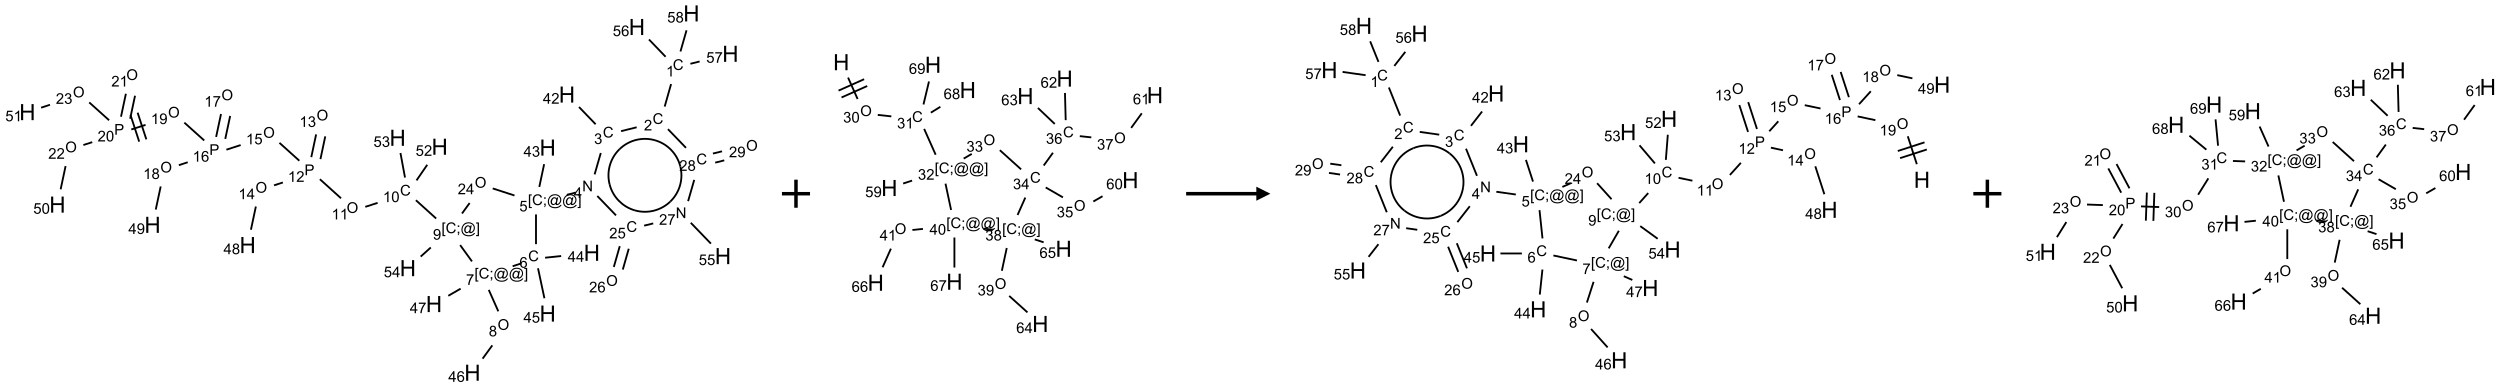 <?xml version="1.0" encoding="UTF-8"?>
<svg xmlns="http://www.w3.org/2000/svg" xmlns:xlink="http://www.w3.org/1999/xlink" width="1781" height="276" viewBox="0 0 1781 276">
<defs>
<g>
<g id="glyph-0-0">
<path d="M 1.332 0 L 1.332 -6.668 L 6.668 -6.668 L 6.668 0 Z M 1.5 -0.168 L 6.5 -0.168 L 6.5 -6.5 L 1.5 -6.5 Z M 1.5 -0.168 "/>
</g>
<g id="glyph-0-1">
<path d="M 6.27 -2.676 L 7.281 -2.422 C 7.07 -1.594 6.688 -0.961 6.137 -0.523 C 5.586 -0.086 4.914 0.129 4.121 0.129 C 3.297 0.129 2.629 -0.039 2.113 -0.371 C 1.598 -0.707 1.203 -1.191 0.934 -1.828 C 0.664 -2.465 0.531 -3.145 0.531 -3.875 C 0.531 -4.672 0.684 -5.363 0.988 -5.957 C 1.293 -6.547 1.723 -6.996 2.285 -7.305 C 2.844 -7.613 3.461 -7.766 4.137 -7.766 C 4.898 -7.766 5.543 -7.57 6.062 -7.184 C 6.582 -6.793 6.945 -6.246 7.152 -5.543 L 6.156 -5.309 C 5.98 -5.863 5.723 -6.266 5.387 -6.52 C 5.051 -6.773 4.625 -6.902 4.113 -6.902 C 3.527 -6.902 3.039 -6.762 2.645 -6.48 C 2.25 -6.199 1.973 -5.82 1.812 -5.348 C 1.652 -4.871 1.574 -4.383 1.574 -3.879 C 1.574 -3.23 1.668 -2.664 1.855 -2.18 C 2.047 -1.695 2.34 -1.332 2.738 -1.094 C 3.137 -0.855 3.57 -0.734 4.035 -0.734 C 4.602 -0.734 5.082 -0.898 5.473 -1.223 C 5.867 -1.551 6.133 -2.035 6.27 -2.676 Z M 6.27 -2.676 "/>
</g>
<g id="glyph-0-2">
<path d="M 3.973 0 L 3.035 0 L 3.035 -5.973 C 2.809 -5.758 2.516 -5.543 2.148 -5.328 C 1.781 -5.113 1.453 -4.953 1.16 -4.844 L 1.16 -5.75 C 1.684 -5.996 2.145 -6.297 2.535 -6.645 C 2.93 -6.996 3.207 -7.336 3.371 -7.668 L 3.973 -7.668 Z M 3.973 0 "/>
</g>
<g id="glyph-0-3">
<path d="M 5.371 -0.902 L 5.371 0 L 0.324 0 C 0.316 -0.227 0.352 -0.441 0.434 -0.652 C 0.562 -0.996 0.766 -1.332 1.051 -1.668 C 1.332 -2 1.742 -2.387 2.277 -2.824 C 3.105 -3.504 3.668 -4.043 3.957 -4.441 C 4.25 -4.84 4.395 -5.215 4.395 -5.566 C 4.395 -5.938 4.262 -6.254 3.996 -6.508 C 3.73 -6.762 3.387 -6.891 2.957 -6.891 C 2.508 -6.891 2.145 -6.754 1.875 -6.484 C 1.605 -6.215 1.469 -5.84 1.465 -5.359 L 0.5 -5.457 C 0.566 -6.176 0.812 -6.727 1.246 -7.102 C 1.676 -7.477 2.254 -7.668 2.98 -7.668 C 3.711 -7.668 4.293 -7.465 4.719 -7.059 C 5.145 -6.652 5.359 -6.148 5.359 -5.547 C 5.359 -5.242 5.297 -4.941 5.172 -4.645 C 5.047 -4.352 4.84 -4.039 4.551 -3.715 C 4.262 -3.387 3.777 -2.938 3.105 -2.371 C 2.543 -1.898 2.18 -1.578 2.02 -1.41 C 1.859 -1.242 1.73 -1.07 1.625 -0.902 Z M 5.371 -0.902 "/>
</g>
<g id="glyph-0-4">
<path d="M 0.449 -2.016 L 1.387 -2.141 C 1.492 -1.609 1.676 -1.227 1.934 -0.992 C 2.191 -0.758 2.508 -0.641 2.879 -0.641 C 3.32 -0.641 3.695 -0.793 3.996 -1.098 C 4.301 -1.402 4.453 -1.781 4.453 -2.234 C 4.453 -2.664 4.312 -3.02 4.031 -3.301 C 3.75 -3.578 3.391 -3.719 2.957 -3.719 C 2.781 -3.719 2.562 -3.684 2.297 -3.613 L 2.402 -4.438 C 2.465 -4.43 2.516 -4.426 2.551 -4.426 C 2.949 -4.426 3.312 -4.531 3.629 -4.738 C 3.949 -4.949 4.109 -5.27 4.109 -5.703 C 4.109 -6.047 3.992 -6.332 3.762 -6.559 C 3.527 -6.785 3.227 -6.895 2.859 -6.895 C 2.496 -6.895 2.191 -6.781 1.949 -6.551 C 1.707 -6.324 1.547 -5.98 1.48 -5.52 L 0.543 -5.688 C 0.656 -6.316 0.918 -6.805 1.324 -7.148 C 1.73 -7.492 2.234 -7.668 2.84 -7.668 C 3.254 -7.668 3.641 -7.578 3.988 -7.398 C 4.34 -7.219 4.609 -6.977 4.793 -6.668 C 4.98 -6.359 5.074 -6.031 5.074 -5.684 C 5.074 -5.352 4.984 -5.051 4.809 -4.781 C 4.629 -4.512 4.367 -4.297 4.02 -4.137 C 4.473 -4.031 4.824 -3.816 5.074 -3.488 C 5.324 -3.16 5.449 -2.75 5.449 -2.254 C 5.449 -1.59 5.203 -1.023 4.719 -0.559 C 4.234 -0.098 3.617 0.137 2.875 0.137 C 2.203 0.137 1.648 -0.062 1.207 -0.465 C 0.762 -0.863 0.512 -1.379 0.449 -2.016 Z M 0.449 -2.016 "/>
</g>
<g id="glyph-0-5">
<path d="M 3.449 0 L 3.449 -1.828 L 0.137 -1.828 L 0.137 -2.688 L 3.621 -7.637 L 4.387 -7.637 L 4.387 -2.688 L 5.418 -2.688 L 5.418 -1.828 L 4.387 -1.828 L 4.387 0 Z M 3.449 -2.688 L 3.449 -6.129 L 1.059 -2.688 Z M 3.449 -2.688 "/>
</g>
<g id="glyph-0-6">
<path d="M 0.812 0 L 0.812 -7.637 L 1.848 -7.637 L 5.859 -1.641 L 5.859 -7.637 L 6.828 -7.637 L 6.828 0 L 5.793 0 L 1.781 -6 L 1.781 0 Z M 0.812 0 "/>
</g>
<g id="glyph-0-7">
<path d="M 0.723 2.121 L 0.723 -7.637 L 2.793 -7.637 L 2.793 -6.859 L 1.66 -6.859 L 1.66 1.344 L 2.793 1.344 L 2.793 2.121 Z M 0.723 2.121 "/>
</g>
<g id="glyph-0-8">
<path d="M 0.949 -4.465 L 0.949 -5.531 L 2.016 -5.531 L 2.016 -4.465 Z M 0.949 0 L 0.949 -1.066 L 2.016 -1.066 L 2.016 0 C 2.016 0.391 1.945 0.711 1.809 0.949 C 1.668 1.191 1.449 1.379 1.145 1.512 L 0.887 1.109 C 1.082 1.023 1.23 0.895 1.324 0.727 C 1.418 0.559 1.469 0.316 1.48 0 Z M 0.949 0 "/>
</g>
<g id="glyph-0-9">
<path d="M 6.047 -0.848 C 5.82 -0.59 5.57 -0.379 5.289 -0.223 C 5.008 -0.062 4.73 0.016 4.449 0.016 C 4.141 0.016 3.84 -0.074 3.547 -0.254 C 3.254 -0.434 3.02 -0.715 2.836 -1.09 C 2.652 -1.465 2.562 -1.875 2.562 -2.324 C 2.562 -2.875 2.703 -3.43 2.988 -3.98 C 3.27 -4.535 3.621 -4.953 4.043 -5.23 C 4.461 -5.508 4.871 -5.645 5.266 -5.645 C 5.566 -5.645 5.855 -5.566 6.129 -5.41 C 6.402 -5.25 6.641 -5.012 6.84 -4.688 L 7.016 -5.496 L 7.949 -5.496 L 7.199 -2 C 7.094 -1.516 7.043 -1.246 7.043 -1.191 C 7.043 -1.098 7.078 -1.02 7.148 -0.949 C 7.219 -0.883 7.305 -0.848 7.406 -0.848 C 7.59 -0.848 7.832 -0.953 8.129 -1.168 C 8.527 -1.445 8.84 -1.816 9.07 -2.285 C 9.301 -2.75 9.418 -3.234 9.418 -3.73 C 9.418 -4.309 9.27 -4.852 8.973 -5.355 C 8.676 -5.859 8.23 -6.262 7.645 -6.562 C 7.055 -6.863 6.406 -7.016 5.691 -7.016 C 4.879 -7.016 4.137 -6.824 3.465 -6.445 C 2.793 -6.066 2.273 -5.52 1.902 -4.809 C 1.535 -4.098 1.348 -3.34 1.348 -2.527 C 1.348 -1.676 1.535 -0.941 1.902 -0.328 C 2.273 0.285 2.809 0.742 3.508 1.035 C 4.207 1.328 4.984 1.473 5.832 1.473 C 6.742 1.473 7.504 1.32 8.121 1.016 C 8.734 0.711 9.195 0.34 9.5 -0.098 L 10.441 -0.098 C 10.266 0.266 9.961 0.637 9.531 1.016 C 9.102 1.395 8.59 1.695 7.996 1.914 C 7.402 2.133 6.688 2.246 5.848 2.246 C 5.078 2.246 4.367 2.145 3.715 1.949 C 3.066 1.75 2.512 1.453 2.051 1.055 C 1.594 0.656 1.25 0.199 1.016 -0.316 C 0.723 -0.973 0.578 -1.684 0.578 -2.441 C 0.578 -3.289 0.75 -4.098 1.098 -4.863 C 1.523 -5.805 2.125 -6.527 2.902 -7.027 C 3.684 -7.527 4.629 -7.777 5.738 -7.777 C 6.602 -7.777 7.375 -7.602 8.059 -7.246 C 8.746 -6.895 9.285 -6.371 9.684 -5.672 C 10.02 -5.07 10.188 -4.418 10.188 -3.715 C 10.188 -2.707 9.832 -1.812 9.125 -1.031 C 8.492 -0.328 7.801 0.02 7.051 0.02 C 6.812 0.02 6.617 -0.016 6.473 -0.09 C 6.324 -0.16 6.215 -0.266 6.145 -0.402 C 6.102 -0.488 6.066 -0.637 6.047 -0.848 Z M 3.527 -2.262 C 3.527 -1.785 3.641 -1.414 3.863 -1.152 C 4.09 -0.887 4.348 -0.754 4.641 -0.754 C 4.836 -0.754 5.039 -0.812 5.254 -0.93 C 5.469 -1.047 5.676 -1.219 5.871 -1.449 C 6.066 -1.676 6.23 -1.969 6.355 -2.32 C 6.48 -2.672 6.543 -3.027 6.543 -3.379 C 6.543 -3.852 6.426 -4.219 6.191 -4.48 C 5.957 -4.738 5.672 -4.871 5.332 -4.871 C 5.109 -4.871 4.902 -4.812 4.707 -4.699 C 4.512 -4.586 4.32 -4.406 4.137 -4.156 C 3.953 -3.906 3.805 -3.602 3.691 -3.246 C 3.582 -2.887 3.527 -2.559 3.527 -2.262 Z M 3.527 -2.262 "/>
</g>
<g id="glyph-0-10">
<path d="M 2.27 2.121 L 0.203 2.121 L 0.203 1.344 L 1.332 1.344 L 1.332 -6.859 L 0.203 -6.859 L 0.203 -7.637 L 2.27 -7.637 Z M 2.27 2.121 "/>
</g>
<g id="glyph-0-11">
<path d="M 0.441 -2 L 1.426 -2.082 C 1.5 -1.605 1.668 -1.242 1.934 -1.004 C 2.199 -0.762 2.52 -0.641 2.895 -0.641 C 3.348 -0.641 3.73 -0.812 4.043 -1.152 C 4.355 -1.492 4.512 -1.941 4.512 -2.504 C 4.512 -3.039 4.359 -3.461 4.059 -3.77 C 3.758 -4.078 3.367 -4.234 2.879 -4.234 C 2.578 -4.234 2.305 -4.164 2.062 -4.027 C 1.82 -3.891 1.629 -3.715 1.488 -3.496 L 0.609 -3.609 L 1.348 -7.531 L 5.145 -7.531 L 5.145 -6.637 L 2.098 -6.637 L 1.688 -4.582 C 2.145 -4.902 2.625 -5.062 3.129 -5.062 C 3.797 -5.062 4.359 -4.832 4.816 -4.371 C 5.277 -3.91 5.504 -3.312 5.504 -2.59 C 5.504 -1.898 5.305 -1.301 4.902 -0.797 C 4.41 -0.18 3.742 0.129 2.895 0.129 C 2.199 0.129 1.633 -0.062 1.195 -0.453 C 0.758 -0.844 0.504 -1.359 0.441 -2 Z M 0.441 -2 "/>
</g>
<g id="glyph-0-12">
<path d="M 5.309 -5.766 L 4.375 -5.691 C 4.293 -6.059 4.172 -6.328 4.02 -6.496 C 3.766 -6.762 3.453 -6.895 3.082 -6.895 C 2.785 -6.895 2.523 -6.812 2.297 -6.645 C 2 -6.43 1.77 -6.117 1.598 -5.703 C 1.43 -5.289 1.34 -4.703 1.332 -3.938 C 1.559 -4.281 1.836 -4.535 2.16 -4.703 C 2.488 -4.871 2.828 -4.953 3.188 -4.953 C 3.812 -4.953 4.344 -4.723 4.785 -4.262 C 5.223 -3.801 5.441 -3.207 5.441 -2.48 C 5.441 -2 5.34 -1.555 5.133 -1.145 C 4.926 -0.73 4.641 -0.418 4.281 -0.199 C 3.922 0.02 3.512 0.129 3.051 0.129 C 2.27 0.129 1.633 -0.156 1.141 -0.73 C 0.648 -1.305 0.402 -2.254 0.402 -3.574 C 0.402 -5.051 0.672 -6.121 1.219 -6.793 C 1.695 -7.375 2.336 -7.668 3.141 -7.668 C 3.742 -7.668 4.234 -7.5 4.617 -7.16 C 5 -6.824 5.23 -6.359 5.309 -5.766 Z M 1.48 -2.473 C 1.48 -2.152 1.547 -1.844 1.684 -1.547 C 1.82 -1.25 2.016 -1.027 2.262 -0.871 C 2.508 -0.719 2.766 -0.641 3.035 -0.641 C 3.434 -0.641 3.773 -0.801 4.059 -1.121 C 4.344 -1.441 4.484 -1.875 4.484 -2.422 C 4.484 -2.949 4.344 -3.367 4.062 -3.668 C 3.781 -3.973 3.426 -4.125 3 -4.125 C 2.578 -4.125 2.219 -3.973 1.922 -3.668 C 1.625 -3.363 1.48 -2.969 1.48 -2.473 Z M 1.48 -2.473 "/>
</g>
<g id="glyph-0-13">
<path d="M 0.504 -6.637 L 0.504 -7.535 L 5.449 -7.535 L 5.449 -6.809 C 4.961 -6.289 4.48 -5.602 4.004 -4.746 C 3.527 -3.887 3.156 -3.004 2.895 -2.098 C 2.707 -1.461 2.59 -0.762 2.535 0 L 1.574 0 C 1.582 -0.602 1.703 -1.328 1.926 -2.176 C 2.152 -3.027 2.477 -3.848 2.898 -4.637 C 3.32 -5.426 3.77 -6.094 4.246 -6.637 Z M 0.504 -6.637 "/>
</g>
<g id="glyph-0-14">
<path d="M 0.516 -3.719 C 0.516 -4.984 0.855 -5.977 1.535 -6.695 C 2.215 -7.414 3.094 -7.77 4.172 -7.77 C 4.875 -7.77 5.512 -7.602 6.078 -7.266 C 6.645 -6.93 7.074 -6.461 7.371 -5.855 C 7.668 -5.254 7.816 -4.57 7.816 -3.809 C 7.816 -3.035 7.66 -2.34 7.348 -1.73 C 7.035 -1.117 6.594 -0.656 6.02 -0.34 C 5.449 -0.027 4.828 0.129 4.168 0.129 C 3.449 0.129 2.805 -0.043 2.238 -0.391 C 1.672 -0.738 1.246 -1.211 0.953 -1.812 C 0.66 -2.414 0.516 -3.047 0.516 -3.719 Z M 1.559 -3.703 C 1.559 -2.781 1.805 -2.059 2.301 -1.527 C 2.793 -1 3.414 -0.734 4.16 -0.734 C 4.922 -0.734 5.547 -1 6.039 -1.535 C 6.531 -2.07 6.777 -2.828 6.777 -3.812 C 6.777 -4.434 6.672 -4.977 6.461 -5.441 C 6.25 -5.902 5.945 -6.262 5.539 -6.52 C 5.133 -6.773 4.68 -6.902 4.176 -6.902 C 3.461 -6.902 2.848 -6.656 2.332 -6.164 C 1.816 -5.672 1.559 -4.852 1.559 -3.703 Z M 1.559 -3.703 "/>
</g>
<g id="glyph-0-15">
<path d="M 1.887 -4.141 C 1.496 -4.281 1.207 -4.484 1.02 -4.75 C 0.832 -5.016 0.738 -5.328 0.738 -5.699 C 0.738 -6.254 0.938 -6.719 1.34 -7.098 C 1.738 -7.477 2.27 -7.668 2.934 -7.668 C 3.598 -7.668 4.137 -7.473 4.543 -7.086 C 4.949 -6.699 5.152 -6.227 5.152 -5.672 C 5.152 -5.316 5.059 -5.008 4.871 -4.746 C 4.688 -4.484 4.406 -4.281 4.027 -4.141 C 4.496 -3.988 4.852 -3.742 5.098 -3.402 C 5.34 -3.062 5.465 -2.656 5.465 -2.184 C 5.465 -1.531 5.234 -0.98 4.77 -0.535 C 4.309 -0.09 3.703 0.129 2.949 0.129 C 2.195 0.129 1.586 -0.094 1.125 -0.539 C 0.664 -0.984 0.434 -1.543 0.434 -2.207 C 0.434 -2.703 0.559 -3.121 0.809 -3.457 C 1.062 -3.793 1.422 -4.02 1.887 -4.141 Z M 1.699 -5.73 C 1.699 -5.367 1.812 -5.074 2.047 -4.844 C 2.281 -4.613 2.582 -4.5 2.953 -4.5 C 3.312 -4.5 3.609 -4.613 3.84 -4.84 C 4.07 -5.066 4.188 -5.348 4.188 -5.676 C 4.188 -6.02 4.07 -6.309 3.832 -6.543 C 3.594 -6.777 3.297 -6.895 2.941 -6.895 C 2.586 -6.895 2.289 -6.781 2.051 -6.551 C 1.816 -6.324 1.699 -6.047 1.699 -5.73 Z M 1.395 -2.203 C 1.395 -1.938 1.461 -1.676 1.586 -1.426 C 1.711 -1.176 1.902 -0.984 2.152 -0.848 C 2.402 -0.711 2.672 -0.641 2.957 -0.641 C 3.406 -0.641 3.777 -0.785 4.066 -1.074 C 4.359 -1.363 4.504 -1.727 4.504 -2.172 C 4.504 -2.625 4.355 -2.996 4.055 -3.293 C 3.754 -3.586 3.379 -3.734 2.926 -3.734 C 2.484 -3.734 2.121 -3.59 1.832 -3.297 C 1.543 -3.004 1.395 -2.641 1.395 -2.203 Z M 1.395 -2.203 "/>
</g>
<g id="glyph-0-16">
<path d="M 0.582 -1.766 L 1.484 -1.848 C 1.562 -1.426 1.707 -1.117 1.922 -0.926 C 2.137 -0.734 2.414 -0.641 2.75 -0.641 C 3.039 -0.641 3.289 -0.707 3.508 -0.84 C 3.727 -0.973 3.902 -1.148 4.043 -1.367 C 4.18 -1.586 4.297 -1.887 4.391 -2.262 C 4.484 -2.637 4.531 -3.016 4.531 -3.406 C 4.531 -3.449 4.531 -3.512 4.527 -3.594 C 4.34 -3.297 4.082 -3.055 3.758 -2.867 C 3.434 -2.68 3.082 -2.59 2.703 -2.59 C 2.07 -2.59 1.535 -2.816 1.098 -3.277 C 0.66 -3.734 0.441 -4.34 0.441 -5.09 C 0.441 -5.863 0.672 -6.484 1.129 -6.957 C 1.586 -7.43 2.156 -7.668 2.844 -7.668 C 3.34 -7.668 3.793 -7.531 4.207 -7.266 C 4.617 -7 4.93 -6.617 5.145 -6.121 C 5.355 -5.629 5.465 -4.91 5.465 -3.973 C 5.465 -2.996 5.359 -2.223 5.145 -1.645 C 4.934 -1.066 4.617 -0.625 4.199 -0.324 C 3.781 -0.02 3.293 0.129 2.73 0.129 C 2.133 0.129 1.645 -0.035 1.266 -0.367 C 0.887 -0.699 0.66 -1.164 0.582 -1.766 Z M 4.422 -5.137 C 4.422 -5.676 4.277 -6.102 3.992 -6.418 C 3.707 -6.734 3.359 -6.891 2.957 -6.891 C 2.543 -6.891 2.18 -6.719 1.871 -6.379 C 1.562 -6.039 1.406 -5.598 1.406 -5.059 C 1.406 -4.57 1.555 -4.176 1.848 -3.871 C 2.141 -3.566 2.5 -3.418 2.934 -3.418 C 3.367 -3.418 3.723 -3.57 4.004 -3.871 C 4.281 -4.176 4.422 -4.598 4.422 -5.137 Z M 4.422 -5.137 "/>
</g>
<g id="glyph-0-17">
<path d="M 0.441 -3.766 C 0.441 -4.668 0.535 -5.395 0.723 -5.945 C 0.906 -6.496 1.184 -6.922 1.551 -7.219 C 1.918 -7.516 2.375 -7.668 2.934 -7.668 C 3.344 -7.668 3.703 -7.586 4.012 -7.418 C 4.32 -7.254 4.574 -7.016 4.777 -6.707 C 4.977 -6.395 5.137 -6.016 5.25 -5.57 C 5.363 -5.125 5.422 -4.523 5.422 -3.766 C 5.422 -2.871 5.328 -2.148 5.145 -1.598 C 4.961 -1.047 4.688 -0.621 4.32 -0.32 C 3.953 -0.02 3.492 0.129 2.934 0.129 C 2.195 0.129 1.617 -0.133 1.199 -0.66 C 0.695 -1.297 0.441 -2.332 0.441 -3.766 Z M 1.406 -3.766 C 1.406 -2.512 1.555 -1.68 1.848 -1.262 C 2.141 -0.848 2.5 -0.641 2.934 -0.641 C 3.363 -0.641 3.727 -0.848 4.02 -1.266 C 4.312 -1.684 4.457 -2.516 4.457 -3.766 C 4.457 -5.023 4.312 -5.859 4.02 -6.27 C 3.727 -6.684 3.359 -6.891 2.922 -6.891 C 2.492 -6.891 2.148 -6.707 1.891 -6.344 C 1.566 -5.879 1.406 -5.02 1.406 -3.766 Z M 1.406 -3.766 "/>
</g>
<g id="glyph-0-18">
<path d="M 0.824 0 L 0.824 -7.637 L 3.703 -7.637 C 4.211 -7.637 4.598 -7.609 4.863 -7.562 C 5.238 -7.5 5.555 -7.383 5.809 -7.207 C 6.062 -7.031 6.266 -6.785 6.418 -6.469 C 6.574 -6.152 6.652 -5.805 6.652 -5.426 C 6.652 -4.777 6.445 -4.227 6.031 -3.777 C 5.617 -3.328 4.871 -3.105 3.793 -3.105 L 1.832 -3.105 L 1.832 0 Z M 1.832 -4.004 L 3.809 -4.004 C 4.461 -4.004 4.922 -4.125 5.199 -4.371 C 5.473 -4.613 5.609 -4.953 5.609 -5.395 C 5.609 -5.715 5.527 -5.988 5.367 -6.215 C 5.207 -6.441 4.992 -6.594 4.73 -6.668 C 4.559 -6.711 4.246 -6.734 3.785 -6.734 L 1.832 -6.734 Z M 1.832 -4.004 "/>
</g>
<g id="glyph-1-0">
<path d="M 2 0 L 2 -10 L 10 -10 L 10 0 Z M 2.25 -0.25 L 9.75 -0.25 L 9.75 -9.75 L 2.25 -9.75 Z M 2.25 -0.25 "/>
</g>
<g id="glyph-1-1">
<path d="M 1.281 0 L 1.281 -11.453 L 2.797 -11.453 L 2.797 -6.75 L 8.75 -6.75 L 8.75 -11.453 L 10.266 -11.453 L 10.266 0 L 8.75 0 L 8.75 -5.398 L 2.797 -5.398 L 2.797 0 Z M 1.281 0 "/>
</g>
</g>
</defs>
<path fill="none" stroke-width="0.033" stroke-linecap="butt" stroke-linejoin="miter" stroke="rgb(0%, 0%, 0%)" stroke-opacity="1" stroke-miterlimit="10" d="M 11.465 1.258 L 11.351 1.659 " transform="matrix(40, 0, 0, 40, 19.483, 9.555)"/>
<path fill="none" stroke-width="0.033" stroke-linecap="butt" stroke-linejoin="miter" stroke="rgb(0%, 0%, 0%)" stroke-opacity="1" stroke-miterlimit="10" d="M 10.852 2.028 L 10.574 2.097 " transform="matrix(40, 0, 0, 40, 19.483, 9.555)"/>
<path fill="none" stroke-width="0.033" stroke-linecap="butt" stroke-linejoin="miter" stroke="rgb(0%, 0%, 0%)" stroke-opacity="1" stroke-miterlimit="10" d="M 10.121 1.974 L 9.825 1.667 " transform="matrix(40, 0, 0, 40, 19.483, 9.555)"/>
<path fill="none" stroke-width="0.033" stroke-linecap="butt" stroke-linejoin="miter" stroke="rgb(0%, 0%, 0%)" stroke-opacity="1" stroke-miterlimit="10" d="M 10.213 2.486 L 10.103 2.867 " transform="matrix(40, 0, 0, 40, 19.483, 9.555)"/>
<path fill="none" stroke-width="0.033" stroke-linecap="butt" stroke-linejoin="miter" stroke="rgb(0%, 0%, 0%)" stroke-opacity="1" stroke-miterlimit="10" d="M 9.77 3.19 L 9.608 3.231 " transform="matrix(40, 0, 0, 40, 19.483, 9.555)"/>
<path fill="none" stroke-width="0.033" stroke-linecap="butt" stroke-linejoin="miter" stroke="rgb(0%, 0%, 0%)" stroke-opacity="1" stroke-miterlimit="10" d="M 9.118 3.09 L 9.204 2.685 " transform="matrix(40, 0, 0, 40, 19.483, 9.555)"/>
<path fill="none" stroke-width="0.033" stroke-linecap="butt" stroke-linejoin="miter" stroke="rgb(0%, 0%, 0%)" stroke-opacity="1" stroke-miterlimit="10" d="M 9.059 3.58 L 9.059 4.11 " transform="matrix(40, 0, 0, 40, 19.483, 9.555)"/>
<path fill="none" stroke-width="0.033" stroke-linecap="butt" stroke-linejoin="miter" stroke="rgb(0%, 0%, 0%)" stroke-opacity="1" stroke-miterlimit="10" d="M 9.221 4.351 L 9.507 4.321 " transform="matrix(40, 0, 0, 40, 19.483, 9.555)"/>
<path fill="none" stroke-width="0.033" stroke-linecap="butt" stroke-linejoin="miter" stroke="rgb(0%, 0%, 0%)" stroke-opacity="1" stroke-miterlimit="10" d="M 9.095 4.539 L 9.209 5.073 " transform="matrix(40, 0, 0, 40, 19.483, 9.555)"/>
<path fill="none" stroke-width="0.033" stroke-linecap="butt" stroke-linejoin="miter" stroke="rgb(0%, 0%, 0%)" stroke-opacity="1" stroke-miterlimit="10" d="M 8.801 4.451 L 8.643 4.503 " transform="matrix(40, 0, 0, 40, 19.483, 9.555)"/>
<path fill="none" stroke-width="0.033" stroke-linecap="butt" stroke-linejoin="miter" stroke="rgb(0%, 0%, 0%)" stroke-opacity="1" stroke-miterlimit="10" d="M 8.218 4.924 L 8.388 5.306 " transform="matrix(40, 0, 0, 40, 19.483, 9.555)"/>
<path fill="none" stroke-width="0.033" stroke-linecap="butt" stroke-linejoin="miter" stroke="rgb(0%, 0%, 0%)" stroke-opacity="1" stroke-miterlimit="10" d="M 8.281 5.912 L 8.108 6.149 " transform="matrix(40, 0, 0, 40, 19.483, 9.555)"/>
<path fill="none" stroke-width="0.033" stroke-linecap="butt" stroke-linejoin="miter" stroke="rgb(0%, 0%, 0%)" stroke-opacity="1" stroke-miterlimit="10" d="M 7.717 4.902 L 7.497 5.029 " transform="matrix(40, 0, 0, 40, 19.483, 9.555)"/>
<path fill="none" stroke-width="0.033" stroke-linecap="butt" stroke-linejoin="miter" stroke="rgb(0%, 0%, 0%)" stroke-opacity="1" stroke-miterlimit="10" d="M 7.919 4.417 L 7.708 4.126 " transform="matrix(40, 0, 0, 40, 19.483, 9.555)"/>
<path fill="none" stroke-width="0.033" stroke-linecap="butt" stroke-linejoin="miter" stroke="rgb(0%, 0%, 0%)" stroke-opacity="1" stroke-miterlimit="10" d="M 7.281 3.653 L 6.92 3.327 " transform="matrix(40, 0, 0, 40, 19.483, 9.555)"/>
<path fill="none" stroke-width="0.033" stroke-linecap="butt" stroke-linejoin="miter" stroke="rgb(0%, 0%, 0%)" stroke-opacity="1" stroke-miterlimit="10" d="M 6.238 3.374 L 6.019 3.445 " transform="matrix(40, 0, 0, 40, 19.483, 9.555)"/>
<path fill="none" stroke-width="0.033" stroke-linecap="butt" stroke-linejoin="miter" stroke="rgb(0%, 0%, 0%)" stroke-opacity="1" stroke-miterlimit="10" d="M 5.587 3.293 L 5.21 2.953 " transform="matrix(40, 0, 0, 40, 19.483, 9.555)"/>
<path fill="none" stroke-width="0.033" stroke-linecap="butt" stroke-linejoin="miter" stroke="rgb(0%, 0%, 0%)" stroke-opacity="1" stroke-miterlimit="10" d="M 5.22 2.595 L 5.306 2.19 " transform="matrix(40, 0, 0, 40, 19.483, 9.555)"/>
<path fill="none" stroke-width="0.033" stroke-linecap="butt" stroke-linejoin="miter" stroke="rgb(0%, 0%, 0%)" stroke-opacity="1" stroke-miterlimit="10" d="M 5.057 2.56 L 5.143 2.155 " transform="matrix(40, 0, 0, 40, 19.483, 9.555)"/>
<path fill="none" stroke-width="0.033" stroke-linecap="butt" stroke-linejoin="miter" stroke="rgb(0%, 0%, 0%)" stroke-opacity="1" stroke-miterlimit="10" d="M 4.551 3.011 L 4.393 3.062 " transform="matrix(40, 0, 0, 40, 19.483, 9.555)"/>
<path fill="none" stroke-width="0.033" stroke-linecap="butt" stroke-linejoin="miter" stroke="rgb(0%, 0%, 0%)" stroke-opacity="1" stroke-miterlimit="10" d="M 4.07 3.439 L 3.982 3.853 " transform="matrix(40, 0, 0, 40, 19.483, 9.555)"/>
<path fill="none" stroke-width="0.033" stroke-linecap="butt" stroke-linejoin="miter" stroke="rgb(0%, 0%, 0%)" stroke-opacity="1" stroke-miterlimit="10" d="M 4.844 2.624 L 4.49 2.305 " transform="matrix(40, 0, 0, 40, 19.483, 9.555)"/>
<path fill="none" stroke-width="0.033" stroke-linecap="butt" stroke-linejoin="miter" stroke="rgb(0%, 0%, 0%)" stroke-opacity="1" stroke-miterlimit="10" d="M 3.799 2.345 L 3.545 2.427 " transform="matrix(40, 0, 0, 40, 19.483, 9.555)"/>
<path fill="none" stroke-width="0.033" stroke-linecap="butt" stroke-linejoin="miter" stroke="rgb(0%, 0%, 0%)" stroke-opacity="1" stroke-miterlimit="10" d="M 3.525 2.235 L 3.612 1.826 " transform="matrix(40, 0, 0, 40, 19.483, 9.555)"/>
<path fill="none" stroke-width="0.033" stroke-linecap="butt" stroke-linejoin="miter" stroke="rgb(0%, 0%, 0%)" stroke-opacity="1" stroke-miterlimit="10" d="M 3.362 2.2 L 3.449 1.792 " transform="matrix(40, 0, 0, 40, 19.483, 9.555)"/>
<path fill="none" stroke-width="0.033" stroke-linecap="butt" stroke-linejoin="miter" stroke="rgb(0%, 0%, 0%)" stroke-opacity="1" stroke-miterlimit="10" d="M 2.856 2.651 L 2.698 2.703 " transform="matrix(40, 0, 0, 40, 19.483, 9.555)"/>
<path fill="none" stroke-width="0.033" stroke-linecap="butt" stroke-linejoin="miter" stroke="rgb(0%, 0%, 0%)" stroke-opacity="1" stroke-miterlimit="10" d="M 2.375 3.082 L 2.287 3.493 " transform="matrix(40, 0, 0, 40, 19.483, 9.555)"/>
<path fill="none" stroke-width="0.033" stroke-linecap="butt" stroke-linejoin="miter" stroke="rgb(0%, 0%, 0%)" stroke-opacity="1" stroke-miterlimit="10" d="M 3.15 2.263 L 2.796 1.945 " transform="matrix(40, 0, 0, 40, 19.483, 9.555)"/>
<path fill="none" stroke-width="0.033" stroke-linecap="butt" stroke-linejoin="miter" stroke="rgb(0%, 0%, 0%)" stroke-opacity="1" stroke-miterlimit="10" d="M 2.105 1.985 L 1.851 2.067 " transform="matrix(40, 0, 0, 40, 19.483, 9.555)"/>
<path fill="none" stroke-width="0.033" stroke-linecap="butt" stroke-linejoin="miter" stroke="rgb(0%, 0%, 0%)" stroke-opacity="1" stroke-miterlimit="10" d="M 1.837 1.809 L 1.992 2.284 " transform="matrix(40, 0, 0, 40, 19.483, 9.555)"/>
<path fill="none" stroke-width="0.033" stroke-linecap="butt" stroke-linejoin="miter" stroke="rgb(0%, 0%, 0%)" stroke-opacity="1" stroke-miterlimit="10" d="M 1.964 1.768 L 2.119 2.243 " transform="matrix(40, 0, 0, 40, 19.483, 9.555)"/>
<path fill="none" stroke-width="0.033" stroke-linecap="butt" stroke-linejoin="miter" stroke="rgb(0%, 0%, 0%)" stroke-opacity="1" stroke-miterlimit="10" d="M 1.831 1.875 L 1.918 1.466 " transform="matrix(40, 0, 0, 40, 19.483, 9.555)"/>
<path fill="none" stroke-width="0.033" stroke-linecap="butt" stroke-linejoin="miter" stroke="rgb(0%, 0%, 0%)" stroke-opacity="1" stroke-miterlimit="10" d="M 1.668 1.84 L 1.755 1.431 " transform="matrix(40, 0, 0, 40, 19.483, 9.555)"/>
<path fill="none" stroke-width="0.033" stroke-linecap="butt" stroke-linejoin="miter" stroke="rgb(0%, 0%, 0%)" stroke-opacity="1" stroke-miterlimit="10" d="M 1.156 2.293 L 0.998 2.344 " transform="matrix(40, 0, 0, 40, 19.483, 9.555)"/>
<path fill="none" stroke-width="0.033" stroke-linecap="butt" stroke-linejoin="miter" stroke="rgb(0%, 0%, 0%)" stroke-opacity="1" stroke-miterlimit="10" d="M 0.681 2.719 L 0.593 3.133 " transform="matrix(40, 0, 0, 40, 19.483, 9.555)"/>
<path fill="none" stroke-width="0.033" stroke-linecap="butt" stroke-linejoin="miter" stroke="rgb(0%, 0%, 0%)" stroke-opacity="1" stroke-miterlimit="10" d="M 1.456 1.903 L 1.102 1.585 " transform="matrix(40, 0, 0, 40, 19.483, 9.555)"/>
<path fill="none" stroke-width="0.033" stroke-linecap="butt" stroke-linejoin="miter" stroke="rgb(0%, 0%, 0%)" stroke-opacity="1" stroke-miterlimit="10" d="M 0.403 1.627 L 0.245 1.679 " transform="matrix(40, 0, 0, 40, 19.483, 9.555)"/>
<path fill="none" stroke-width="0.033" stroke-linecap="butt" stroke-linejoin="miter" stroke="rgb(0%, 0%, 0%)" stroke-opacity="1" stroke-miterlimit="10" d="M 6.931 2.974 L 7.122 2.696 " transform="matrix(40, 0, 0, 40, 19.483, 9.555)"/>
<path fill="none" stroke-width="0.033" stroke-linecap="butt" stroke-linejoin="miter" stroke="rgb(0%, 0%, 0%)" stroke-opacity="1" stroke-miterlimit="10" d="M 6.726 2.923 L 6.645 2.486 " transform="matrix(40, 0, 0, 40, 19.483, 9.555)"/>
<path fill="none" stroke-width="0.033" stroke-linecap="butt" stroke-linejoin="miter" stroke="rgb(0%, 0%, 0%)" stroke-opacity="1" stroke-miterlimit="10" d="M 7.185 4.169 L 7.005 4.331 " transform="matrix(40, 0, 0, 40, 19.483, 9.555)"/>
<path fill="none" stroke-width="0.033" stroke-linecap="butt" stroke-linejoin="miter" stroke="rgb(0%, 0%, 0%)" stroke-opacity="1" stroke-miterlimit="10" d="M 7.741 3.564 L 7.877 3.377 " transform="matrix(40, 0, 0, 40, 19.483, 9.555)"/>
<path fill="none" stroke-width="0.033" stroke-linecap="butt" stroke-linejoin="miter" stroke="rgb(0%, 0%, 0%)" stroke-opacity="1" stroke-miterlimit="10" d="M 8.288 3.117 L 8.676 3.243 " transform="matrix(40, 0, 0, 40, 19.483, 9.555)"/>
<path fill="none" stroke-width="0.033" stroke-linecap="butt" stroke-linejoin="miter" stroke="rgb(0%, 0%, 0%)" stroke-opacity="1" stroke-miterlimit="10" d="M 10.151 3.252 L 10.484 3.597 " transform="matrix(40, 0, 0, 40, 19.483, 9.555)"/>
<path fill="none" stroke-width="0.033" stroke-linecap="butt" stroke-linejoin="miter" stroke="rgb(0%, 0%, 0%)" stroke-opacity="1" stroke-miterlimit="10" d="M 10.551 4.145 L 10.445 4.516 " transform="matrix(40, 0, 0, 40, 19.483, 9.555)"/>
<path fill="none" stroke-width="0.033" stroke-linecap="butt" stroke-linejoin="miter" stroke="rgb(0%, 0%, 0%)" stroke-opacity="1" stroke-miterlimit="10" d="M 10.711 4.191 L 10.605 4.562 " transform="matrix(40, 0, 0, 40, 19.483, 9.555)"/>
<path fill="none" stroke-width="0.033" stroke-linecap="butt" stroke-linejoin="miter" stroke="rgb(0%, 0%, 0%)" stroke-opacity="1" stroke-miterlimit="10" d="M 10.985 3.78 L 11.147 3.74 " transform="matrix(40, 0, 0, 40, 19.483, 9.555)"/>
<path fill="none" stroke-width="0.033" stroke-linecap="butt" stroke-linejoin="miter" stroke="rgb(0%, 0%, 0%)" stroke-opacity="1" stroke-miterlimit="10" d="M 11.816 3.729 L 12.174 4.1 " transform="matrix(40, 0, 0, 40, 19.483, 9.555)"/>
<path fill="none" stroke-width="0.033" stroke-linecap="butt" stroke-linejoin="miter" stroke="rgb(0%, 0%, 0%)" stroke-opacity="1" stroke-miterlimit="10" d="M 11.768 3.344 L 11.877 2.965 " transform="matrix(40, 0, 0, 40, 19.483, 9.555)"/>
<path fill="none" stroke-width="0.033" stroke-linecap="butt" stroke-linejoin="miter" stroke="rgb(0%, 0%, 0%)" stroke-opacity="1" stroke-miterlimit="10" d="M 11.73 2.394 L 11.409 2.061 " transform="matrix(40, 0, 0, 40, 19.483, 9.555)"/>
<path fill="none" stroke-width="0.033" stroke-linecap="butt" stroke-linejoin="miter" stroke="rgb(0%, 0%, 0%)" stroke-opacity="1" stroke-miterlimit="10" d="M 12.251 2.658 L 12.412 2.617 " transform="matrix(40, 0, 0, 40, 19.483, 9.555)"/>
<path fill="none" stroke-width="0.033" stroke-linecap="butt" stroke-linejoin="miter" stroke="rgb(0%, 0%, 0%)" stroke-opacity="1" stroke-miterlimit="10" d="M 12.21 2.496 L 12.372 2.456 " transform="matrix(40, 0, 0, 40, 19.483, 9.555)"/>
<path fill="none" stroke-width="0.033" stroke-linecap="butt" stroke-linejoin="miter" stroke="rgb(0%, 0%, 0%)" stroke-opacity="1" stroke-miterlimit="10" d="M 11.367 0.772 L 11.071 0.464 " transform="matrix(40, 0, 0, 40, 19.483, 9.555)"/>
<path fill="none" stroke-width="0.033" stroke-linecap="butt" stroke-linejoin="miter" stroke="rgb(0%, 0%, 0%)" stroke-opacity="1" stroke-miterlimit="10" d="M 11.809 0.897 L 11.973 0.856 " transform="matrix(40, 0, 0, 40, 19.483, 9.555)"/>
<path fill="none" stroke-width="0.033" stroke-linecap="butt" stroke-linejoin="miter" stroke="rgb(0%, 0%, 0%)" stroke-opacity="1" stroke-miterlimit="10" d="M 11.632 0.678 L 11.74 0.301 " transform="matrix(40, 0, 0, 40, 19.483, 9.555)"/>
<path fill="none" stroke-width="0.033" stroke-linecap="butt" stroke-linejoin="miter" stroke="rgb(0%, 0%, 0%)" stroke-opacity="1" stroke-miterlimit="10" d="M 10.548 2.417 C 10.715 2.255 10.955 2.196 11.178 2.259 " transform="matrix(40, 0, 0, 40, 19.483, 9.555)"/>
<path fill="none" stroke-width="0.033" stroke-linecap="butt" stroke-linejoin="miter" stroke="rgb(0%, 0%, 0%)" stroke-opacity="1" stroke-miterlimit="10" d="M 10.369 3.041 C 10.313 2.816 10.381 2.578 10.548 2.417 " transform="matrix(40, 0, 0, 40, 19.483, 9.555)"/>
<path fill="none" stroke-width="0.033" stroke-linecap="butt" stroke-linejoin="miter" stroke="rgb(0%, 0%, 0%)" stroke-opacity="1" stroke-miterlimit="10" d="M 10.82 3.508 C 10.597 3.444 10.425 3.266 10.369 3.041 " transform="matrix(40, 0, 0, 40, 19.483, 9.555)"/>
<path fill="none" stroke-width="0.033" stroke-linecap="butt" stroke-linejoin="miter" stroke="rgb(0%, 0%, 0%)" stroke-opacity="1" stroke-miterlimit="10" d="M 11.451 3.351 C 11.284 3.512 11.043 3.572 10.82 3.508 " transform="matrix(40, 0, 0, 40, 19.483, 9.555)"/>
<path fill="none" stroke-width="0.033" stroke-linecap="butt" stroke-linejoin="miter" stroke="rgb(0%, 0%, 0%)" stroke-opacity="1" stroke-miterlimit="10" d="M 11.63 2.727 C 11.686 2.952 11.618 3.19 11.451 3.351 " transform="matrix(40, 0, 0, 40, 19.483, 9.555)"/>
<path fill="none" stroke-width="0.033" stroke-linecap="butt" stroke-linejoin="miter" stroke="rgb(0%, 0%, 0%)" stroke-opacity="1" stroke-miterlimit="10" d="M 11.178 2.259 C 11.402 2.323 11.573 2.501 11.63 2.727 " transform="matrix(40, 0, 0, 40, 19.483, 9.555)"/>
<g fill="rgb(0%, 0%, 0%)" fill-opacity="1">
<use xlink:href="#glyph-0-1" x="479.293" y="49.852"/>
</g>
<g fill="rgb(0%, 0%, 0%)" fill-opacity="1">
<use xlink:href="#glyph-0-2" x="474.512" y="54.484"/>
</g>
<g fill="rgb(0%, 0%, 0%)" fill-opacity="1">
<use xlink:href="#glyph-0-1" x="464.891" y="88.301"/>
</g>
<g fill="rgb(0%, 0%, 0%)" fill-opacity="1">
<use xlink:href="#glyph-0-3" x="458.719" y="92.938"/>
</g>
<g fill="rgb(0%, 0%, 0%)" fill-opacity="1">
<use xlink:href="#glyph-0-1" x="429.453" y="97.977"/>
</g>
<g fill="rgb(0%, 0%, 0%)" fill-opacity="1">
<use xlink:href="#glyph-0-4" x="423.203" y="102.613"/>
</g>
<g fill="rgb(0%, 0%, 0%)" fill-opacity="1">
<use xlink:href="#glyph-1-1" x="398.113" y="73.086"/>
</g>
<g fill="rgb(0%, 0%, 0%)" fill-opacity="1">
<use xlink:href="#glyph-0-5" x="386.758" y="73.879"/>
<use xlink:href="#glyph-0-3" x="392.69" y="73.879"/>
</g>
<g fill="rgb(0%, 0%, 0%)" fill-opacity="1">
<use xlink:href="#glyph-0-6" x="414.773" y="136.297"/>
</g>
<g fill="rgb(0%, 0%, 0%)" fill-opacity="1">
<use xlink:href="#glyph-0-5" x="408.832" y="141.031"/>
</g>
<g fill="rgb(0%, 0%, 0%)" fill-opacity="1">
<use xlink:href="#glyph-0-7" x="376.047" y="146.113"/>
<use xlink:href="#glyph-0-1" x="379.01" y="146.113"/>
<use xlink:href="#glyph-0-8" x="386.714" y="146.113"/>
<use xlink:href="#glyph-0-9" x="389.677" y="146.113"/>
<use xlink:href="#glyph-0-9" x="400.505" y="146.113"/>
<use xlink:href="#glyph-0-10" x="411.333" y="146.113"/>
</g>
<g fill="rgb(0%, 0%, 0%)" fill-opacity="1">
<use xlink:href="#glyph-0-11" x="369.934" y="150.609"/>
</g>
<g fill="rgb(0%, 0%, 0%)" fill-opacity="1">
<use xlink:href="#glyph-1-1" x="384.379" y="110.863"/>
</g>
<g fill="rgb(0%, 0%, 0%)" fill-opacity="1">
<use xlink:href="#glyph-0-5" x="372.945" y="111.652"/>
<use xlink:href="#glyph-0-4" x="378.878" y="111.652"/>
</g>
<g fill="rgb(0%, 0%, 0%)" fill-opacity="1">
<use xlink:href="#glyph-0-1" x="376.242" y="186.105"/>
</g>
<g fill="rgb(0%, 0%, 0%)" fill-opacity="1">
<use xlink:href="#glyph-0-12" x="369.996" y="190.742"/>
</g>
<g fill="rgb(0%, 0%, 0%)" fill-opacity="1">
<use xlink:href="#glyph-1-1" x="415.844" y="185.805"/>
</g>
<g fill="rgb(0%, 0%, 0%)" fill-opacity="1">
<use xlink:href="#glyph-0-5" x="404.441" y="186.566"/>
<use xlink:href="#glyph-0-5" x="410.374" y="186.566"/>
</g>
<g fill="rgb(0%, 0%, 0%)" fill-opacity="1">
<use xlink:href="#glyph-1-1" x="384.379" y="229.113"/>
</g>
<g fill="rgb(0%, 0%, 0%)" fill-opacity="1">
<use xlink:href="#glyph-0-5" x="372.887" y="229.875"/>
<use xlink:href="#glyph-0-11" x="378.819" y="229.875"/>
</g>
<g fill="rgb(0%, 0%, 0%)" fill-opacity="1">
<use xlink:href="#glyph-0-7" x="338.004" y="198.473"/>
<use xlink:href="#glyph-0-1" x="340.967" y="198.473"/>
<use xlink:href="#glyph-0-8" x="348.671" y="198.473"/>
<use xlink:href="#glyph-0-9" x="351.634" y="198.473"/>
<use xlink:href="#glyph-0-9" x="362.462" y="198.473"/>
<use xlink:href="#glyph-0-10" x="373.29" y="198.473"/>
</g>
<g fill="rgb(0%, 0%, 0%)" fill-opacity="1">
<use xlink:href="#glyph-0-13" x="331.945" y="202.973"/>
</g>
<g fill="rgb(0%, 0%, 0%)" fill-opacity="1">
<use xlink:href="#glyph-0-14" x="354.484" y="235.012"/>
</g>
<g fill="rgb(0%, 0%, 0%)" fill-opacity="1">
<use xlink:href="#glyph-0-15" x="348.203" y="239.645"/>
</g>
<g fill="rgb(0%, 0%, 0%)" fill-opacity="1">
<use xlink:href="#glyph-1-1" x="330.777" y="271.25"/>
</g>
<g fill="rgb(0%, 0%, 0%)" fill-opacity="1">
<use xlink:href="#glyph-0-5" x="319.348" y="272.043"/>
<use xlink:href="#glyph-0-12" x="325.28" y="272.043"/>
</g>
<g fill="rgb(0%, 0%, 0%)" fill-opacity="1">
<use xlink:href="#glyph-1-1" x="303.379" y="222.348"/>
</g>
<g fill="rgb(0%, 0%, 0%)" fill-opacity="1">
<use xlink:href="#glyph-0-5" x="291.945" y="223.109"/>
<use xlink:href="#glyph-0-13" x="297.878" y="223.109"/>
</g>
<g fill="rgb(0%, 0%, 0%)" fill-opacity="1">
<use xlink:href="#glyph-0-7" x="314.492" y="166.113"/>
<use xlink:href="#glyph-0-1" x="317.456" y="166.113"/>
<use xlink:href="#glyph-0-8" x="325.159" y="166.113"/>
<use xlink:href="#glyph-0-9" x="328.122" y="166.113"/>
<use xlink:href="#glyph-0-10" x="338.951" y="166.113"/>
</g>
<g fill="rgb(0%, 0%, 0%)" fill-opacity="1">
<use xlink:href="#glyph-0-16" x="308.418" y="170.742"/>
</g>
<g fill="rgb(0%, 0%, 0%)" fill-opacity="1">
<use xlink:href="#glyph-0-1" x="284.961" y="139.34"/>
</g>
<g fill="rgb(0%, 0%, 0%)" fill-opacity="1">
<use xlink:href="#glyph-0-2" x="272.805" y="143.977"/>
<use xlink:href="#glyph-0-17" x="278.737" y="143.977"/>
</g>
<g fill="rgb(0%, 0%, 0%)" fill-opacity="1">
<use xlink:href="#glyph-0-14" x="246.934" y="151.703"/>
</g>
<g fill="rgb(0%, 0%, 0%)" fill-opacity="1">
<use xlink:href="#glyph-0-2" x="236.207" y="156.336"/>
<use xlink:href="#glyph-0-2" x="242.139" y="156.336"/>
</g>
<g fill="rgb(0%, 0%, 0%)" fill-opacity="1">
<use xlink:href="#glyph-0-18" x="216.902" y="124.801"/>
</g>
<g fill="rgb(0%, 0%, 0%)" fill-opacity="1">
<use xlink:href="#glyph-0-2" x="205.086" y="129.57"/>
<use xlink:href="#glyph-0-3" x="211.018" y="129.57"/>
</g>
<g fill="rgb(0%, 0%, 0%)" fill-opacity="1">
<use xlink:href="#glyph-0-14" x="225.527" y="85.812"/>
</g>
<g fill="rgb(0%, 0%, 0%)" fill-opacity="1">
<use xlink:href="#glyph-0-2" x="213.324" y="90.445"/>
<use xlink:href="#glyph-0-4" x="219.257" y="90.445"/>
</g>
<g fill="rgb(0%, 0%, 0%)" fill-opacity="1">
<use xlink:href="#glyph-0-14" x="181.992" y="137.301"/>
</g>
<g fill="rgb(0%, 0%, 0%)" fill-opacity="1">
<use xlink:href="#glyph-0-2" x="169.82" y="141.93"/>
<use xlink:href="#glyph-0-5" x="175.753" y="141.93"/>
</g>
<g fill="rgb(0%, 0%, 0%)" fill-opacity="1">
<use xlink:href="#glyph-1-1" x="170.656" y="180.305"/>
</g>
<g fill="rgb(0%, 0%, 0%)" fill-opacity="1">
<use xlink:href="#glyph-0-5" x="159.207" y="181.098"/>
<use xlink:href="#glyph-0-15" x="165.139" y="181.098"/>
</g>
<g fill="rgb(0%, 0%, 0%)" fill-opacity="1">
<use xlink:href="#glyph-0-14" x="187.484" y="98.172"/>
</g>
<g fill="rgb(0%, 0%, 0%)" fill-opacity="1">
<use xlink:href="#glyph-0-2" x="175.227" y="102.805"/>
<use xlink:href="#glyph-0-11" x="181.159" y="102.805"/>
</g>
<g fill="rgb(0%, 0%, 0%)" fill-opacity="1">
<use xlink:href="#glyph-0-18" x="149.133" y="110.398"/>
</g>
<g fill="rgb(0%, 0%, 0%)" fill-opacity="1">
<use xlink:href="#glyph-0-2" x="137.246" y="115.168"/>
<use xlink:href="#glyph-0-12" x="143.178" y="115.168"/>
</g>
<g fill="rgb(0%, 0%, 0%)" fill-opacity="1">
<use xlink:href="#glyph-0-14" x="157.758" y="71.41"/>
</g>
<g fill="rgb(0%, 0%, 0%)" fill-opacity="1">
<use xlink:href="#glyph-0-2" x="145.559" y="76.039"/>
<use xlink:href="#glyph-0-13" x="151.491" y="76.039"/>
</g>
<g fill="rgb(0%, 0%, 0%)" fill-opacity="1">
<use xlink:href="#glyph-0-14" x="114.223" y="122.895"/>
</g>
<g fill="rgb(0%, 0%, 0%)" fill-opacity="1">
<use xlink:href="#glyph-0-2" x="102.008" y="127.527"/>
<use xlink:href="#glyph-0-15" x="107.94" y="127.527"/>
</g>
<g fill="rgb(0%, 0%, 0%)" fill-opacity="1">
<use xlink:href="#glyph-1-1" x="102.887" y="165.898"/>
</g>
<g fill="rgb(0%, 0%, 0%)" fill-opacity="1">
<use xlink:href="#glyph-0-5" x="91.438" y="166.691"/>
<use xlink:href="#glyph-0-16" x="97.37" y="166.691"/>
</g>
<g fill="rgb(0%, 0%, 0%)" fill-opacity="1">
<use xlink:href="#glyph-0-14" x="119.715" y="83.77"/>
</g>
<g fill="rgb(0%, 0%, 0%)" fill-opacity="1">
<use xlink:href="#glyph-0-2" x="107.5" y="88.402"/>
<use xlink:href="#glyph-0-16" x="113.432" y="88.402"/>
</g>
<g fill="rgb(0%, 0%, 0%)" fill-opacity="1">
<use xlink:href="#glyph-0-18" x="81.363" y="95.992"/>
</g>
<g fill="rgb(0%, 0%, 0%)" fill-opacity="1">
<use xlink:href="#glyph-0-3" x="69.5" y="100.762"/>
<use xlink:href="#glyph-0-17" x="75.432" y="100.762"/>
</g>
<g fill="rgb(0%, 0%, 0%)" fill-opacity="1">
<use xlink:href="#glyph-0-14" x="89.988" y="57.004"/>
</g>
<g fill="rgb(0%, 0%, 0%)" fill-opacity="1">
<use xlink:href="#glyph-0-3" x="79.266" y="61.637"/>
<use xlink:href="#glyph-0-2" x="85.198" y="61.637"/>
</g>
<g fill="rgb(0%, 0%, 0%)" fill-opacity="1">
<use xlink:href="#glyph-0-14" x="46.453" y="108.492"/>
</g>
<g fill="rgb(0%, 0%, 0%)" fill-opacity="1">
<use xlink:href="#glyph-0-3" x="34.336" y="113.121"/>
<use xlink:href="#glyph-0-3" x="40.268" y="113.121"/>
</g>
<g fill="rgb(0%, 0%, 0%)" fill-opacity="1">
<use xlink:href="#glyph-1-1" x="35.121" y="151.496"/>
</g>
<g fill="rgb(0%, 0%, 0%)" fill-opacity="1">
<use xlink:href="#glyph-0-11" x="23.711" y="152.289"/>
<use xlink:href="#glyph-0-17" x="29.643" y="152.289"/>
</g>
<g fill="rgb(0%, 0%, 0%)" fill-opacity="1">
<use xlink:href="#glyph-0-14" x="51.949" y="69.363"/>
</g>
<g fill="rgb(0%, 0%, 0%)" fill-opacity="1">
<use xlink:href="#glyph-0-3" x="39.75" y="73.996"/>
<use xlink:href="#glyph-0-4" x="45.682" y="73.996"/>
</g>
<g fill="rgb(0%, 0%, 0%)" fill-opacity="1">
<use xlink:href="#glyph-1-1" x="13.711" y="85.605"/>
</g>
<g fill="rgb(0%, 0%, 0%)" fill-opacity="1">
<use xlink:href="#glyph-0-11" x="3.75" y="86.398"/>
<use xlink:href="#glyph-0-2" x="9.682" y="86.398"/>
</g>
<g fill="rgb(0%, 0%, 0%)" fill-opacity="1">
<use xlink:href="#glyph-1-1" x="307.438" y="110.258"/>
</g>
<g fill="rgb(0%, 0%, 0%)" fill-opacity="1">
<use xlink:href="#glyph-0-11" x="296.082" y="111.051"/>
<use xlink:href="#glyph-0-3" x="302.014" y="111.051"/>
</g>
<g fill="rgb(0%, 0%, 0%)" fill-opacity="1">
<use xlink:href="#glyph-1-1" x="277.492" y="103.891"/>
</g>
<g fill="rgb(0%, 0%, 0%)" fill-opacity="1">
<use xlink:href="#glyph-0-11" x="266.059" y="104.684"/>
<use xlink:href="#glyph-0-4" x="271.991" y="104.684"/>
</g>
<g fill="rgb(0%, 0%, 0%)" fill-opacity="1">
<use xlink:href="#glyph-1-1" x="284.781" y="196.754"/>
</g>
<g fill="rgb(0%, 0%, 0%)" fill-opacity="1">
<use xlink:href="#glyph-0-11" x="273.379" y="197.512"/>
<use xlink:href="#glyph-0-5" x="279.311" y="197.512"/>
</g>
<g fill="rgb(0%, 0%, 0%)" fill-opacity="1">
<use xlink:href="#glyph-0-14" x="338.215" y="133.746"/>
</g>
<g fill="rgb(0%, 0%, 0%)" fill-opacity="1">
<use xlink:href="#glyph-0-3" x="326.047" y="138.379"/>
<use xlink:href="#glyph-0-5" x="331.979" y="138.379"/>
</g>
<g fill="rgb(0%, 0%, 0%)" fill-opacity="1">
<use xlink:href="#glyph-0-1" x="446.215" y="165.203"/>
</g>
<g fill="rgb(0%, 0%, 0%)" fill-opacity="1">
<use xlink:href="#glyph-0-3" x="433.977" y="169.836"/>
<use xlink:href="#glyph-0-11" x="439.909" y="169.836"/>
</g>
<g fill="rgb(0%, 0%, 0%)" fill-opacity="1">
<use xlink:href="#glyph-0-14" x="431.828" y="203.656"/>
</g>
<g fill="rgb(0%, 0%, 0%)" fill-opacity="1">
<use xlink:href="#glyph-0-3" x="419.637" y="208.289"/>
<use xlink:href="#glyph-0-12" x="425.569" y="208.289"/>
</g>
<g fill="rgb(0%, 0%, 0%)" fill-opacity="1">
<use xlink:href="#glyph-0-6" x="481.371" y="155.391"/>
</g>
<g fill="rgb(0%, 0%, 0%)" fill-opacity="1">
<use xlink:href="#glyph-0-3" x="469.469" y="160.16"/>
<use xlink:href="#glyph-0-13" x="475.401" y="160.16"/>
</g>
<g fill="rgb(0%, 0%, 0%)" fill-opacity="1">
<use xlink:href="#glyph-1-1" x="509.258" y="188.18"/>
</g>
<g fill="rgb(0%, 0%, 0%)" fill-opacity="1">
<use xlink:href="#glyph-0-11" x="497.766" y="188.84"/>
<use xlink:href="#glyph-0-11" x="503.698" y="188.84"/>
</g>
<g fill="rgb(0%, 0%, 0%)" fill-opacity="1">
<use xlink:href="#glyph-0-1" x="496.051" y="117.074"/>
</g>
<g fill="rgb(0%, 0%, 0%)" fill-opacity="1">
<use xlink:href="#glyph-0-3" x="483.855" y="121.711"/>
<use xlink:href="#glyph-0-15" x="489.788" y="121.711"/>
</g>
<g fill="rgb(0%, 0%, 0%)" fill-opacity="1">
<use xlink:href="#glyph-0-14" x="531.504" y="107.402"/>
</g>
<g fill="rgb(0%, 0%, 0%)" fill-opacity="1">
<use xlink:href="#glyph-0-3" x="519.289" y="112.031"/>
<use xlink:href="#glyph-0-16" x="525.221" y="112.031"/>
</g>
<g fill="rgb(0%, 0%, 0%)" fill-opacity="1">
<use xlink:href="#glyph-1-1" x="447.949" y="24.961"/>
</g>
<g fill="rgb(0%, 0%, 0%)" fill-opacity="1">
<use xlink:href="#glyph-0-11" x="436.52" y="25.75"/>
<use xlink:href="#glyph-0-12" x="442.452" y="25.75"/>
</g>
<g fill="rgb(0%, 0%, 0%)" fill-opacity="1">
<use xlink:href="#glyph-1-1" x="514.547" y="44.055"/>
</g>
<g fill="rgb(0%, 0%, 0%)" fill-opacity="1">
<use xlink:href="#glyph-0-11" x="503.113" y="44.719"/>
<use xlink:href="#glyph-0-13" x="509.046" y="44.719"/>
</g>
<g fill="rgb(0%, 0%, 0%)" fill-opacity="1">
<use xlink:href="#glyph-1-1" x="486.762" y="15.281"/>
</g>
<g fill="rgb(0%, 0%, 0%)" fill-opacity="1">
<use xlink:href="#glyph-0-11" x="475.312" y="16.074"/>
<use xlink:href="#glyph-0-15" x="481.245" y="16.074"/>
</g>
<path fill="none" stroke-width="0.062" stroke-linecap="butt" stroke-linejoin="miter" stroke="rgb(0%, 0%, 0%)" stroke-opacity="1" stroke-miterlimit="10" d="M 0 0 L 0.5 0 M 0.25 -0.25 L 0.25 0.25 " transform="matrix(40, 0, 0, 40, 557.057, 138)"/>
<path fill="none" stroke-width="0.033" stroke-linecap="butt" stroke-linejoin="miter" stroke="rgb(0%, 0%, 0%)" stroke-opacity="1" stroke-miterlimit="10" d="M 0.122 0.274 L 0.292 0.656 " transform="matrix(40, 0, 0, 40, 599.283, 44.307)"/>
<path fill="none" stroke-width="0.033" stroke-linecap="butt" stroke-linejoin="miter" stroke="rgb(0%, 0%, 0%)" stroke-opacity="1" stroke-miterlimit="10" d="M 0.006 0.628 L 0.463 0.424 " transform="matrix(40, 0, 0, 40, 599.283, 44.307)"/>
<path fill="none" stroke-width="0.033" stroke-linecap="butt" stroke-linejoin="miter" stroke="rgb(0%, 0%, 0%)" stroke-opacity="1" stroke-miterlimit="10" d="M -0.048 0.506 L 0.408 0.303 " transform="matrix(40, 0, 0, 40, 599.283, 44.307)"/>
<path fill="none" stroke-width="0.033" stroke-linecap="butt" stroke-linejoin="miter" stroke="rgb(0%, 0%, 0%)" stroke-opacity="1" stroke-miterlimit="10" d="M 0.651 0.939 L 0.893 0.965 " transform="matrix(40, 0, 0, 40, 599.283, 44.307)"/>
<path fill="none" stroke-width="0.033" stroke-linecap="butt" stroke-linejoin="miter" stroke="rgb(0%, 0%, 0%)" stroke-opacity="1" stroke-miterlimit="10" d="M 1.477 1.188 L 1.682 1.648 " transform="matrix(40, 0, 0, 40, 599.283, 44.307)"/>
<path fill="none" stroke-width="0.033" stroke-linecap="butt" stroke-linejoin="miter" stroke="rgb(0%, 0%, 0%)" stroke-opacity="1" stroke-miterlimit="10" d="M 1.262 2.109 L 1.103 2.161 " transform="matrix(40, 0, 0, 40, 599.283, 44.307)"/>
<path fill="none" stroke-width="0.033" stroke-linecap="butt" stroke-linejoin="miter" stroke="rgb(0%, 0%, 0%)" stroke-opacity="1" stroke-miterlimit="10" d="M 2.181 1.717 L 2.325 1.633 " transform="matrix(40, 0, 0, 40, 599.283, 44.307)"/>
<path fill="none" stroke-width="0.033" stroke-linecap="butt" stroke-linejoin="miter" stroke="rgb(0%, 0%, 0%)" stroke-opacity="1" stroke-miterlimit="10" d="M 2.825 1.567 L 3.204 1.909 " transform="matrix(40, 0, 0, 40, 599.283, 44.307)"/>
<path fill="none" stroke-width="0.033" stroke-linecap="butt" stroke-linejoin="miter" stroke="rgb(0%, 0%, 0%)" stroke-opacity="1" stroke-miterlimit="10" d="M 3.642 2.231 L 3.949 2.408 " transform="matrix(40, 0, 0, 40, 599.283, 44.307)"/>
<path fill="none" stroke-width="0.033" stroke-linecap="butt" stroke-linejoin="miter" stroke="rgb(0%, 0%, 0%)" stroke-opacity="1" stroke-miterlimit="10" d="M 4.49 2.481 L 4.654 2.387 " transform="matrix(40, 0, 0, 40, 599.283, 44.307)"/>
<path fill="none" stroke-width="0.033" stroke-linecap="butt" stroke-linejoin="miter" stroke="rgb(0%, 0%, 0%)" stroke-opacity="1" stroke-miterlimit="10" d="M 3.606 1.841 L 3.771 1.613 " transform="matrix(40, 0, 0, 40, 599.283, 44.307)"/>
<path fill="none" stroke-width="0.033" stroke-linecap="butt" stroke-linejoin="miter" stroke="rgb(0%, 0%, 0%)" stroke-opacity="1" stroke-miterlimit="10" d="M 4.249 1.317 L 4.454 1.339 " transform="matrix(40, 0, 0, 40, 599.283, 44.307)"/>
<path fill="none" stroke-width="0.033" stroke-linecap="butt" stroke-linejoin="miter" stroke="rgb(0%, 0%, 0%)" stroke-opacity="1" stroke-miterlimit="10" d="M 5.164 1.17 L 5.353 0.91 " transform="matrix(40, 0, 0, 40, 599.283, 44.307)"/>
<path fill="none" stroke-width="0.033" stroke-linecap="butt" stroke-linejoin="miter" stroke="rgb(0%, 0%, 0%)" stroke-opacity="1" stroke-miterlimit="10" d="M 3.998 1.032 L 3.985 0.548 " transform="matrix(40, 0, 0, 40, 599.283, 44.307)"/>
<path fill="none" stroke-width="0.033" stroke-linecap="butt" stroke-linejoin="miter" stroke="rgb(0%, 0%, 0%)" stroke-opacity="1" stroke-miterlimit="10" d="M 3.803 1.1 L 3.503 0.815 " transform="matrix(40, 0, 0, 40, 599.283, 44.307)"/>
<path fill="none" stroke-width="0.033" stroke-linecap="butt" stroke-linejoin="miter" stroke="rgb(0%, 0%, 0%)" stroke-opacity="1" stroke-miterlimit="10" d="M 3.279 2.411 L 3.141 2.721 " transform="matrix(40, 0, 0, 40, 599.283, 44.307)"/>
<path fill="none" stroke-width="0.033" stroke-linecap="butt" stroke-linejoin="miter" stroke="rgb(0%, 0%, 0%)" stroke-opacity="1" stroke-miterlimit="10" d="M 2.948 3.309 L 2.861 3.715 " transform="matrix(40, 0, 0, 40, 599.283, 44.307)"/>
<path fill="none" stroke-width="0.033" stroke-linecap="butt" stroke-linejoin="miter" stroke="rgb(0%, 0%, 0%)" stroke-opacity="1" stroke-miterlimit="10" d="M 2.992 4.163 L 3.317 4.456 " transform="matrix(40, 0, 0, 40, 599.283, 44.307)"/>
<path fill="none" stroke-width="0.033" stroke-linecap="butt" stroke-linejoin="miter" stroke="rgb(0%, 0%, 0%)" stroke-opacity="1" stroke-miterlimit="10" d="M 3.447 3.156 L 3.605 3.208 " transform="matrix(40, 0, 0, 40, 599.283, 44.307)"/>
<path fill="none" stroke-width="0.033" stroke-linecap="butt" stroke-linejoin="miter" stroke="rgb(0%, 0%, 0%)" stroke-opacity="1" stroke-miterlimit="10" d="M 2.7 2.982 L 2.534 2.964 " transform="matrix(40, 0, 0, 40, 599.283, 44.307)"/>
<path fill="none" stroke-width="0.033" stroke-linecap="butt" stroke-linejoin="miter" stroke="rgb(0%, 0%, 0%)" stroke-opacity="1" stroke-miterlimit="10" d="M 1.957 2.632 L 1.857 2.163 " transform="matrix(40, 0, 0, 40, 599.283, 44.307)"/>
<path fill="none" stroke-width="0.033" stroke-linecap="butt" stroke-linejoin="miter" stroke="rgb(0%, 0%, 0%)" stroke-opacity="1" stroke-miterlimit="10" d="M 1.455 2.969 L 1.268 2.988 " transform="matrix(40, 0, 0, 40, 599.283, 44.307)"/>
<path fill="none" stroke-width="0.033" stroke-linecap="butt" stroke-linejoin="miter" stroke="rgb(0%, 0%, 0%)" stroke-opacity="1" stroke-miterlimit="10" d="M 0.885 3.321 L 0.737 3.653 " transform="matrix(40, 0, 0, 40, 599.283, 44.307)"/>
<path fill="none" stroke-width="0.033" stroke-linecap="butt" stroke-linejoin="miter" stroke="rgb(0%, 0%, 0%)" stroke-opacity="1" stroke-miterlimit="10" d="M 2.016 3.122 L 2.016 3.657 " transform="matrix(40, 0, 0, 40, 599.283, 44.307)"/>
<path fill="none" stroke-width="0.033" stroke-linecap="butt" stroke-linejoin="miter" stroke="rgb(0%, 0%, 0%)" stroke-opacity="1" stroke-miterlimit="10" d="M 1.596 0.899 L 1.766 0.794 " transform="matrix(40, 0, 0, 40, 599.283, 44.307)"/>
<path fill="none" stroke-width="0.033" stroke-linecap="butt" stroke-linejoin="miter" stroke="rgb(0%, 0%, 0%)" stroke-opacity="1" stroke-miterlimit="10" d="M 1.465 0.753 L 1.563 0.344 " transform="matrix(40, 0, 0, 40, 599.283, 44.307)"/>
<g fill="rgb(0%, 0%, 0%)" fill-opacity="1">
<use xlink:href="#glyph-1-1" x="593.512" y="50.035"/>
</g>
<g fill="rgb(0%, 0%, 0%)" fill-opacity="1">
<use xlink:href="#glyph-0-14" x="612.797" y="82.695"/>
</g>
<g fill="rgb(0%, 0%, 0%)" fill-opacity="1">
<use xlink:href="#glyph-0-4" x="600.625" y="87.328"/>
<use xlink:href="#glyph-0-17" x="606.557" y="87.328"/>
</g>
<g fill="rgb(0%, 0%, 0%)" fill-opacity="1">
<use xlink:href="#glyph-0-1" x="649.742" y="86.875"/>
</g>
<g fill="rgb(0%, 0%, 0%)" fill-opacity="1">
<use xlink:href="#glyph-0-4" x="639.031" y="91.512"/>
<use xlink:href="#glyph-0-2" x="644.964" y="91.512"/>
</g>
<g fill="rgb(0%, 0%, 0%)" fill-opacity="1">
<use xlink:href="#glyph-0-7" x="665.816" y="123.426"/>
<use xlink:href="#glyph-0-1" x="668.78" y="123.426"/>
<use xlink:href="#glyph-0-8" x="676.483" y="123.426"/>
<use xlink:href="#glyph-0-9" x="679.447" y="123.426"/>
<use xlink:href="#glyph-0-9" x="690.275" y="123.426"/>
<use xlink:href="#glyph-0-10" x="701.103" y="123.426"/>
</g>
<g fill="rgb(0%, 0%, 0%)" fill-opacity="1">
<use xlink:href="#glyph-0-4" x="653.906" y="128.051"/>
<use xlink:href="#glyph-0-3" x="659.839" y="128.051"/>
</g>
<g fill="rgb(0%, 0%, 0%)" fill-opacity="1">
<use xlink:href="#glyph-1-1" x="627.789" y="139.66"/>
</g>
<g fill="rgb(0%, 0%, 0%)" fill-opacity="1">
<use xlink:href="#glyph-0-11" x="616.34" y="140.453"/>
<use xlink:href="#glyph-0-16" x="622.272" y="140.453"/>
</g>
<g fill="rgb(0%, 0%, 0%)" fill-opacity="1">
<use xlink:href="#glyph-0-14" x="700.668" y="103.422"/>
</g>
<g fill="rgb(0%, 0%, 0%)" fill-opacity="1">
<use xlink:href="#glyph-0-4" x="688.469" y="108.051"/>
<use xlink:href="#glyph-0-4" x="694.401" y="108.051"/>
</g>
<g fill="rgb(0%, 0%, 0%)" fill-opacity="1">
<use xlink:href="#glyph-0-1" x="733.754" y="130.18"/>
</g>
<g fill="rgb(0%, 0%, 0%)" fill-opacity="1">
<use xlink:href="#glyph-0-4" x="721.602" y="134.816"/>
<use xlink:href="#glyph-0-5" x="727.534" y="134.816"/>
</g>
<g fill="rgb(0%, 0%, 0%)" fill-opacity="1">
<use xlink:href="#glyph-0-14" x="765.035" y="150.184"/>
</g>
<g fill="rgb(0%, 0%, 0%)" fill-opacity="1">
<use xlink:href="#glyph-0-4" x="752.777" y="154.816"/>
<use xlink:href="#glyph-0-11" x="758.71" y="154.816"/>
</g>
<g fill="rgb(0%, 0%, 0%)" fill-opacity="1">
<use xlink:href="#glyph-1-1" x="799.48" y="134.062"/>
</g>
<g fill="rgb(0%, 0%, 0%)" fill-opacity="1">
<use xlink:href="#glyph-0-12" x="788.07" y="134.855"/>
<use xlink:href="#glyph-0-17" x="794.003" y="134.855"/>
</g>
<g fill="rgb(0%, 0%, 0%)" fill-opacity="1">
<use xlink:href="#glyph-0-1" x="757.262" y="97.82"/>
</g>
<g fill="rgb(0%, 0%, 0%)" fill-opacity="1">
<use xlink:href="#glyph-0-4" x="745.086" y="102.457"/>
<use xlink:href="#glyph-0-12" x="751.018" y="102.457"/>
</g>
<g fill="rgb(0%, 0%, 0%)" fill-opacity="1">
<use xlink:href="#glyph-0-14" x="793.684" y="102.004"/>
</g>
<g fill="rgb(0%, 0%, 0%)" fill-opacity="1">
<use xlink:href="#glyph-0-4" x="781.484" y="106.637"/>
<use xlink:href="#glyph-0-13" x="787.417" y="106.637"/>
</g>
<g fill="rgb(0%, 0%, 0%)" fill-opacity="1">
<use xlink:href="#glyph-1-1" x="817" y="73.523"/>
</g>
<g fill="rgb(0%, 0%, 0%)" fill-opacity="1">
<use xlink:href="#glyph-0-12" x="807.043" y="74.316"/>
<use xlink:href="#glyph-0-2" x="812.975" y="74.316"/>
</g>
<g fill="rgb(0%, 0%, 0%)" fill-opacity="1">
<use xlink:href="#glyph-1-1" x="752.66" y="61.719"/>
</g>
<g fill="rgb(0%, 0%, 0%)" fill-opacity="1">
<use xlink:href="#glyph-0-12" x="741.305" y="62.508"/>
<use xlink:href="#glyph-0-3" x="747.237" y="62.508"/>
</g>
<g fill="rgb(0%, 0%, 0%)" fill-opacity="1">
<use xlink:href="#glyph-1-1" x="724.695" y="74.168"/>
</g>
<g fill="rgb(0%, 0%, 0%)" fill-opacity="1">
<use xlink:href="#glyph-0-12" x="713.262" y="74.961"/>
<use xlink:href="#glyph-0-4" x="719.194" y="74.961"/>
</g>
<g fill="rgb(0%, 0%, 0%)" fill-opacity="1">
<use xlink:href="#glyph-0-7" x="713.914" y="166.73"/>
<use xlink:href="#glyph-0-1" x="716.878" y="166.73"/>
<use xlink:href="#glyph-0-8" x="724.581" y="166.73"/>
<use xlink:href="#glyph-0-9" x="727.544" y="166.73"/>
<use xlink:href="#glyph-0-10" x="738.372" y="166.73"/>
</g>
<g fill="rgb(0%, 0%, 0%)" fill-opacity="1">
<use xlink:href="#glyph-0-4" x="701.91" y="171.359"/>
<use xlink:href="#glyph-0-15" x="707.842" y="171.359"/>
</g>
<g fill="rgb(0%, 0%, 0%)" fill-opacity="1">
<use xlink:href="#glyph-0-14" x="708.629" y="205.852"/>
</g>
<g fill="rgb(0%, 0%, 0%)" fill-opacity="1">
<use xlink:href="#glyph-0-4" x="696.414" y="210.484"/>
<use xlink:href="#glyph-0-16" x="702.346" y="210.484"/>
</g>
<g fill="rgb(0%, 0%, 0%)" fill-opacity="1">
<use xlink:href="#glyph-1-1" x="735.336" y="236.496"/>
</g>
<g fill="rgb(0%, 0%, 0%)" fill-opacity="1">
<use xlink:href="#glyph-0-12" x="723.934" y="237.289"/>
<use xlink:href="#glyph-0-5" x="729.866" y="237.289"/>
</g>
<g fill="rgb(0%, 0%, 0%)" fill-opacity="1">
<use xlink:href="#glyph-1-1" x="751.969" y="182.965"/>
</g>
<g fill="rgb(0%, 0%, 0%)" fill-opacity="1">
<use xlink:href="#glyph-0-12" x="740.48" y="183.758"/>
<use xlink:href="#glyph-0-11" x="746.413" y="183.758"/>
</g>
<g fill="rgb(0%, 0%, 0%)" fill-opacity="1">
<use xlink:href="#glyph-0-7" x="674.133" y="162.551"/>
<use xlink:href="#glyph-0-1" x="677.096" y="162.551"/>
<use xlink:href="#glyph-0-8" x="684.799" y="162.551"/>
<use xlink:href="#glyph-0-9" x="687.763" y="162.551"/>
<use xlink:href="#glyph-0-9" x="698.591" y="162.551"/>
<use xlink:href="#glyph-0-10" x="709.419" y="162.551"/>
</g>
<g fill="rgb(0%, 0%, 0%)" fill-opacity="1">
<use xlink:href="#glyph-0-5" x="662.168" y="167.18"/>
<use xlink:href="#glyph-0-17" x="668.1" y="167.18"/>
</g>
<g fill="rgb(0%, 0%, 0%)" fill-opacity="1">
<use xlink:href="#glyph-0-14" x="637.383" y="166.727"/>
</g>
<g fill="rgb(0%, 0%, 0%)" fill-opacity="1">
<use xlink:href="#glyph-0-5" x="626.66" y="171.359"/>
<use xlink:href="#glyph-0-2" x="632.592" y="171.359"/>
</g>
<g fill="rgb(0%, 0%, 0%)" fill-opacity="1">
<use xlink:href="#glyph-1-1" x="618.098" y="207.148"/>
</g>
<g fill="rgb(0%, 0%, 0%)" fill-opacity="1">
<use xlink:href="#glyph-0-12" x="606.668" y="207.941"/>
<use xlink:href="#glyph-0-12" x="612.6" y="207.941"/>
</g>
<g fill="rgb(0%, 0%, 0%)" fill-opacity="1">
<use xlink:href="#glyph-1-1" x="674.148" y="206.426"/>
</g>
<g fill="rgb(0%, 0%, 0%)" fill-opacity="1">
<use xlink:href="#glyph-0-12" x="662.715" y="207.219"/>
<use xlink:href="#glyph-0-13" x="668.647" y="207.219"/>
</g>
<g fill="rgb(0%, 0%, 0%)" fill-opacity="1">
<use xlink:href="#glyph-1-1" x="683.668" y="69.855"/>
</g>
<g fill="rgb(0%, 0%, 0%)" fill-opacity="1">
<use xlink:href="#glyph-0-12" x="672.219" y="70.648"/>
<use xlink:href="#glyph-0-15" x="678.151" y="70.648"/>
</g>
<g fill="rgb(0%, 0%, 0%)" fill-opacity="1">
<use xlink:href="#glyph-1-1" x="658.898" y="51.863"/>
</g>
<g fill="rgb(0%, 0%, 0%)" fill-opacity="1">
<use xlink:href="#glyph-0-12" x="647.449" y="52.656"/>
<use xlink:href="#glyph-0-16" x="653.382" y="52.656"/>
</g>
<path fill-rule="nonzero" fill="rgb(0%, 0%, 0%)" fill-opacity="1" d="M 845 139.25 L 895 139.25 L 895 143 L 905 138 L 895 133 L 895 136.75 L 845 136.75 "/>
<path fill="none" stroke-width="0.033" stroke-linecap="butt" stroke-linejoin="miter" stroke="rgb(0%, 0%, 0%)" stroke-opacity="1" stroke-miterlimit="10" d="M 10.704 2.464 L 10.543 1.967 " transform="matrix(40, 0, 0, 40, 937.389, 18.408)"/>
<path fill="none" stroke-width="0.033" stroke-linecap="butt" stroke-linejoin="miter" stroke="rgb(0%, 0%, 0%)" stroke-opacity="1" stroke-miterlimit="10" d="M 10.841 2.075 L 10.365 2.229 " transform="matrix(40, 0, 0, 40, 937.389, 18.408)"/>
<path fill="none" stroke-width="0.033" stroke-linecap="butt" stroke-linejoin="miter" stroke="rgb(0%, 0%, 0%)" stroke-opacity="1" stroke-miterlimit="10" d="M 10.882 2.202 L 10.406 2.356 " transform="matrix(40, 0, 0, 40, 937.389, 18.408)"/>
<path fill="none" stroke-width="0.033" stroke-linecap="butt" stroke-linejoin="miter" stroke="rgb(0%, 0%, 0%)" stroke-opacity="1" stroke-miterlimit="10" d="M 9.966 1.68 L 9.65 1.613 " transform="matrix(40, 0, 0, 40, 937.389, 18.408)"/>
<path fill="none" stroke-width="0.033" stroke-linecap="butt" stroke-linejoin="miter" stroke="rgb(0%, 0%, 0%)" stroke-opacity="1" stroke-miterlimit="10" d="M 8.989 1.472 L 8.708 1.413 " transform="matrix(40, 0, 0, 40, 937.389, 18.408)"/>
<path fill="none" stroke-width="0.033" stroke-linecap="butt" stroke-linejoin="miter" stroke="rgb(0%, 0%, 0%)" stroke-opacity="1" stroke-miterlimit="10" d="M 8.237 1.7 L 8.076 1.878 " transform="matrix(40, 0, 0, 40, 937.389, 18.408)"/>
<path fill="none" stroke-width="0.033" stroke-linecap="butt" stroke-linejoin="miter" stroke="rgb(0%, 0%, 0%)" stroke-opacity="1" stroke-miterlimit="10" d="M 7.57 2.44 L 7.375 2.656 " transform="matrix(40, 0, 0, 40, 937.389, 18.408)"/>
<path fill="none" stroke-width="0.033" stroke-linecap="butt" stroke-linejoin="miter" stroke="rgb(0%, 0%, 0%)" stroke-opacity="1" stroke-miterlimit="10" d="M 6.707 2.758 L 6.46 2.706 " transform="matrix(40, 0, 0, 40, 937.389, 18.408)"/>
<path fill="none" stroke-width="0.033" stroke-linecap="butt" stroke-linejoin="miter" stroke="rgb(0%, 0%, 0%)" stroke-opacity="1" stroke-miterlimit="10" d="M 5.92 2.978 L 5.76 3.157 " transform="matrix(40, 0, 0, 40, 937.389, 18.408)"/>
<path fill="none" stroke-width="0.033" stroke-linecap="butt" stroke-linejoin="miter" stroke="rgb(0%, 0%, 0%)" stroke-opacity="1" stroke-miterlimit="10" d="M 5.778 3.567 L 6.088 3.792 " transform="matrix(40, 0, 0, 40, 937.389, 18.408)"/>
<path fill="none" stroke-width="0.033" stroke-linecap="butt" stroke-linejoin="miter" stroke="rgb(0%, 0%, 0%)" stroke-opacity="1" stroke-miterlimit="10" d="M 5.397 3.65 L 5.216 3.963 " transform="matrix(40, 0, 0, 40, 937.389, 18.408)"/>
<path fill="none" stroke-width="0.033" stroke-linecap="butt" stroke-linejoin="miter" stroke="rgb(0%, 0%, 0%)" stroke-opacity="1" stroke-miterlimit="10" d="M 4.947 4.559 L 4.828 4.928 " transform="matrix(40, 0, 0, 40, 937.389, 18.408)"/>
<path fill="none" stroke-width="0.033" stroke-linecap="butt" stroke-linejoin="miter" stroke="rgb(0%, 0%, 0%)" stroke-opacity="1" stroke-miterlimit="10" d="M 4.902 5.399 L 5.197 5.727 " transform="matrix(40, 0, 0, 40, 937.389, 18.408)"/>
<path fill="none" stroke-width="0.033" stroke-linecap="butt" stroke-linejoin="miter" stroke="rgb(0%, 0%, 0%)" stroke-opacity="1" stroke-miterlimit="10" d="M 5.485 4.459 L 5.637 4.526 " transform="matrix(40, 0, 0, 40, 937.389, 18.408)"/>
<path fill="none" stroke-width="0.033" stroke-linecap="butt" stroke-linejoin="miter" stroke="rgb(0%, 0%, 0%)" stroke-opacity="1" stroke-miterlimit="10" d="M 4.651 4.179 L 4.231 4.09 " transform="matrix(40, 0, 0, 40, 937.389, 18.408)"/>
<path fill="none" stroke-width="0.033" stroke-linecap="butt" stroke-linejoin="miter" stroke="rgb(0%, 0%, 0%)" stroke-opacity="1" stroke-miterlimit="10" d="M 4.036 4.34 L 3.989 4.786 " transform="matrix(40, 0, 0, 40, 937.389, 18.408)"/>
<path fill="none" stroke-width="0.033" stroke-linecap="butt" stroke-linejoin="miter" stroke="rgb(0%, 0%, 0%)" stroke-opacity="1" stroke-miterlimit="10" d="M 3.67 4.054 L 3.288 4.054 " transform="matrix(40, 0, 0, 40, 937.389, 18.408)"/>
<path fill="none" stroke-width="0.033" stroke-linecap="butt" stroke-linejoin="miter" stroke="rgb(0%, 0%, 0%)" stroke-opacity="1" stroke-miterlimit="10" d="M 4.037 3.786 L 3.984 3.282 " transform="matrix(40, 0, 0, 40, 937.389, 18.408)"/>
<path fill="none" stroke-width="0.033" stroke-linecap="butt" stroke-linejoin="miter" stroke="rgb(0%, 0%, 0%)" stroke-opacity="1" stroke-miterlimit="10" d="M 3.562 3.004 L 3.215 2.955 " transform="matrix(40, 0, 0, 40, 937.389, 18.408)"/>
<path fill="none" stroke-width="0.033" stroke-linecap="butt" stroke-linejoin="miter" stroke="rgb(0%, 0%, 0%)" stroke-opacity="1" stroke-miterlimit="10" d="M 2.87 2.671 L 2.675 2.188 " transform="matrix(40, 0, 0, 40, 937.389, 18.408)"/>
<path fill="none" stroke-width="0.033" stroke-linecap="butt" stroke-linejoin="miter" stroke="rgb(0%, 0%, 0%)" stroke-opacity="1" stroke-miterlimit="10" d="M 2.763 1.781 L 2.961 1.526 " transform="matrix(40, 0, 0, 40, 937.389, 18.408)"/>
<path fill="none" stroke-width="0.033" stroke-linecap="butt" stroke-linejoin="miter" stroke="rgb(0%, 0%, 0%)" stroke-opacity="1" stroke-miterlimit="10" d="M 2.198 1.938 L 1.851 1.889 " transform="matrix(40, 0, 0, 40, 937.389, 18.408)"/>
<path fill="none" stroke-width="0.033" stroke-linecap="butt" stroke-linejoin="miter" stroke="rgb(0%, 0%, 0%)" stroke-opacity="1" stroke-miterlimit="10" d="M 1.502 1.598 L 1.301 1.098 " transform="matrix(40, 0, 0, 40, 937.389, 18.408)"/>
<path fill="none" stroke-width="0.033" stroke-linecap="butt" stroke-linejoin="miter" stroke="rgb(0%, 0%, 0%)" stroke-opacity="1" stroke-miterlimit="10" d="M 1.398 0.714 L 1.594 0.463 " transform="matrix(40, 0, 0, 40, 937.389, 18.408)"/>
<path fill="none" stroke-width="0.033" stroke-linecap="butt" stroke-linejoin="miter" stroke="rgb(0%, 0%, 0%)" stroke-opacity="1" stroke-miterlimit="10" d="M 0.887 0.879 L 0.477 0.821 " transform="matrix(40, 0, 0, 40, 937.389, 18.408)"/>
<path fill="none" stroke-width="0.033" stroke-linecap="butt" stroke-linejoin="miter" stroke="rgb(0%, 0%, 0%)" stroke-opacity="1" stroke-miterlimit="10" d="M 1.116 0.642 L 0.968 0.276 " transform="matrix(40, 0, 0, 40, 937.389, 18.408)"/>
<path fill="none" stroke-width="0.033" stroke-linecap="butt" stroke-linejoin="miter" stroke="rgb(0%, 0%, 0%)" stroke-opacity="1" stroke-miterlimit="10" d="M 1.372 2.153 L 1.157 2.43 " transform="matrix(40, 0, 0, 40, 937.389, 18.408)"/>
<path fill="none" stroke-width="0.033" stroke-linecap="butt" stroke-linejoin="miter" stroke="rgb(0%, 0%, 0%)" stroke-opacity="1" stroke-miterlimit="10" d="M 0.455 2.483 L 0.257 2.455 " transform="matrix(40, 0, 0, 40, 937.389, 18.408)"/>
<path fill="none" stroke-width="0.033" stroke-linecap="butt" stroke-linejoin="miter" stroke="rgb(0%, 0%, 0%)" stroke-opacity="1" stroke-miterlimit="10" d="M 0.432 2.648 L 0.234 2.62 " transform="matrix(40, 0, 0, 40, 937.389, 18.408)"/>
<path fill="none" stroke-width="0.033" stroke-linecap="butt" stroke-linejoin="miter" stroke="rgb(0%, 0%, 0%)" stroke-opacity="1" stroke-miterlimit="10" d="M 1.069 2.836 L 1.264 3.32 " transform="matrix(40, 0, 0, 40, 937.389, 18.408)"/>
<path fill="none" stroke-width="0.033" stroke-linecap="butt" stroke-linejoin="miter" stroke="rgb(0%, 0%, 0%)" stroke-opacity="1" stroke-miterlimit="10" d="M 1.115 3.889 L 0.94 4.114 " transform="matrix(40, 0, 0, 40, 937.389, 18.408)"/>
<path fill="none" stroke-width="0.033" stroke-linecap="butt" stroke-linejoin="miter" stroke="rgb(0%, 0%, 0%)" stroke-opacity="1" stroke-miterlimit="10" d="M 1.609 3.604 L 1.807 3.632 " transform="matrix(40, 0, 0, 40, 937.389, 18.408)"/>
<path fill="none" stroke-width="0.033" stroke-linecap="butt" stroke-linejoin="miter" stroke="rgb(0%, 0%, 0%)" stroke-opacity="1" stroke-miterlimit="10" d="M 2.521 3.496 L 2.742 3.213 " transform="matrix(40, 0, 0, 40, 937.389, 18.408)"/>
<path fill="none" stroke-width="0.033" stroke-linecap="butt" stroke-linejoin="miter" stroke="rgb(0%, 0%, 0%)" stroke-opacity="1" stroke-miterlimit="10" d="M 2.356 3.934 L 2.537 4.382 " transform="matrix(40, 0, 0, 40, 937.389, 18.408)"/>
<path fill="none" stroke-width="0.033" stroke-linecap="butt" stroke-linejoin="miter" stroke="rgb(0%, 0%, 0%)" stroke-opacity="1" stroke-miterlimit="10" d="M 2.511 3.872 L 2.692 4.319 " transform="matrix(40, 0, 0, 40, 937.389, 18.408)"/>
<path fill="none" stroke-width="0.033" stroke-linecap="butt" stroke-linejoin="miter" stroke="rgb(0%, 0%, 0%)" stroke-opacity="1" stroke-miterlimit="10" d="M 3.868 2.774 L 3.742 2.387 " transform="matrix(40, 0, 0, 40, 937.389, 18.408)"/>
<path fill="none" stroke-width="0.033" stroke-linecap="butt" stroke-linejoin="miter" stroke="rgb(0%, 0%, 0%)" stroke-opacity="1" stroke-miterlimit="10" d="M 4.391 2.869 L 4.543 2.801 " transform="matrix(40, 0, 0, 40, 937.389, 18.408)"/>
<path fill="none" stroke-width="0.033" stroke-linecap="butt" stroke-linejoin="miter" stroke="rgb(0%, 0%, 0%)" stroke-opacity="1" stroke-miterlimit="10" d="M 5.01 2.803 L 5.267 3.088 " transform="matrix(40, 0, 0, 40, 937.389, 18.408)"/>
<path fill="none" stroke-width="0.033" stroke-linecap="butt" stroke-linejoin="miter" stroke="rgb(0%, 0%, 0%)" stroke-opacity="1" stroke-miterlimit="10" d="M 6.234 2.387 L 6.269 1.94 " transform="matrix(40, 0, 0, 40, 937.389, 18.408)"/>
<path fill="none" stroke-width="0.033" stroke-linecap="butt" stroke-linejoin="miter" stroke="rgb(0%, 0%, 0%)" stroke-opacity="1" stroke-miterlimit="10" d="M 6.039 2.45 L 5.765 2.128 " transform="matrix(40, 0, 0, 40, 937.389, 18.408)"/>
<path fill="none" stroke-width="0.033" stroke-linecap="butt" stroke-linejoin="miter" stroke="rgb(0%, 0%, 0%)" stroke-opacity="1" stroke-miterlimit="10" d="M 7.857 1.837 L 7.701 1.359 " transform="matrix(40, 0, 0, 40, 937.389, 18.408)"/>
<path fill="none" stroke-width="0.033" stroke-linecap="butt" stroke-linejoin="miter" stroke="rgb(0%, 0%, 0%)" stroke-opacity="1" stroke-miterlimit="10" d="M 7.698 1.889 L 7.543 1.411 " transform="matrix(40, 0, 0, 40, 937.389, 18.408)"/>
<path fill="none" stroke-width="0.033" stroke-linecap="butt" stroke-linejoin="miter" stroke="rgb(0%, 0%, 0%)" stroke-opacity="1" stroke-miterlimit="10" d="M 8.105 2.17 L 8.32 2.216 " transform="matrix(40, 0, 0, 40, 937.389, 18.408)"/>
<path fill="none" stroke-width="0.033" stroke-linecap="butt" stroke-linejoin="miter" stroke="rgb(0%, 0%, 0%)" stroke-opacity="1" stroke-miterlimit="10" d="M 8.896 2.502 L 9.057 2.999 " transform="matrix(40, 0, 0, 40, 937.389, 18.408)"/>
<path fill="none" stroke-width="0.033" stroke-linecap="butt" stroke-linejoin="miter" stroke="rgb(0%, 0%, 0%)" stroke-opacity="1" stroke-miterlimit="10" d="M 9.494 1.27 L 9.348 0.821 " transform="matrix(40, 0, 0, 40, 937.389, 18.408)"/>
<path fill="none" stroke-width="0.033" stroke-linecap="butt" stroke-linejoin="miter" stroke="rgb(0%, 0%, 0%)" stroke-opacity="1" stroke-miterlimit="10" d="M 9.335 1.322 L 9.189 0.872 " transform="matrix(40, 0, 0, 40, 937.389, 18.408)"/>
<path fill="none" stroke-width="0.033" stroke-linecap="butt" stroke-linejoin="miter" stroke="rgb(0%, 0%, 0%)" stroke-opacity="1" stroke-miterlimit="10" d="M 9.675 1.396 L 9.884 1.165 " transform="matrix(40, 0, 0, 40, 937.389, 18.408)"/>
<path fill="none" stroke-width="0.033" stroke-linecap="butt" stroke-linejoin="miter" stroke="rgb(0%, 0%, 0%)" stroke-opacity="1" stroke-miterlimit="10" d="M 10.356 0.878 L 10.625 0.935 " transform="matrix(40, 0, 0, 40, 937.389, 18.408)"/>
<path fill="none" stroke-width="0.033" stroke-linecap="butt" stroke-linejoin="miter" stroke="rgb(0%, 0%, 0%)" stroke-opacity="1" stroke-miterlimit="10" d="M 2.38 2.27 C 2.563 2.413 2.656 2.642 2.624 2.872 " transform="matrix(40, 0, 0, 40, 937.389, 18.408)"/>
<path fill="none" stroke-width="0.033" stroke-linecap="butt" stroke-linejoin="miter" stroke="rgb(0%, 0%, 0%)" stroke-opacity="1" stroke-miterlimit="10" d="M 1.737 2.179 C 1.952 2.092 2.198 2.127 2.38 2.27 " transform="matrix(40, 0, 0, 40, 937.389, 18.408)"/>
<path fill="none" stroke-width="0.033" stroke-linecap="butt" stroke-linejoin="miter" stroke="rgb(0%, 0%, 0%)" stroke-opacity="1" stroke-miterlimit="10" d="M 1.337 2.691 C 1.37 2.461 1.522 2.266 1.737 2.179 " transform="matrix(40, 0, 0, 40, 937.389, 18.408)"/>
<path fill="none" stroke-width="0.033" stroke-linecap="butt" stroke-linejoin="miter" stroke="rgb(0%, 0%, 0%)" stroke-opacity="1" stroke-miterlimit="10" d="M 1.581 3.293 C 1.398 3.151 1.305 2.921 1.337 2.691 " transform="matrix(40, 0, 0, 40, 937.389, 18.408)"/>
<path fill="none" stroke-width="0.033" stroke-linecap="butt" stroke-linejoin="miter" stroke="rgb(0%, 0%, 0%)" stroke-opacity="1" stroke-miterlimit="10" d="M 2.224 3.384 C 2.009 3.471 1.764 3.436 1.581 3.293 " transform="matrix(40, 0, 0, 40, 937.389, 18.408)"/>
<path fill="none" stroke-width="0.033" stroke-linecap="butt" stroke-linejoin="miter" stroke="rgb(0%, 0%, 0%)" stroke-opacity="1" stroke-miterlimit="10" d="M 2.624 2.872 C 2.591 3.102 2.439 3.297 2.224 3.384 " transform="matrix(40, 0, 0, 40, 937.389, 18.408)"/>
<g fill="rgb(0%, 0%, 0%)" fill-opacity="1">
<use xlink:href="#glyph-1-1" x="1363.398" y="133.801"/>
</g>
<g fill="rgb(0%, 0%, 0%)" fill-opacity="1">
<use xlink:href="#glyph-0-14" x="1351.234" y="91.883"/>
</g>
<g fill="rgb(0%, 0%, 0%)" fill-opacity="1">
<use xlink:href="#glyph-0-2" x="1339.02" y="96.512"/>
<use xlink:href="#glyph-0-16" x="1344.952" y="96.512"/>
</g>
<g fill="rgb(0%, 0%, 0%)" fill-opacity="1">
<use xlink:href="#glyph-0-18" x="1311.801" y="83.43"/>
</g>
<g fill="rgb(0%, 0%, 0%)" fill-opacity="1">
<use xlink:href="#glyph-0-2" x="1299.914" y="88.195"/>
<use xlink:href="#glyph-0-12" x="1305.846" y="88.195"/>
</g>
<g fill="rgb(0%, 0%, 0%)" fill-opacity="1">
<use xlink:href="#glyph-0-14" x="1272.984" y="75.25"/>
</g>
<g fill="rgb(0%, 0%, 0%)" fill-opacity="1">
<use xlink:href="#glyph-0-2" x="1260.727" y="79.879"/>
<use xlink:href="#glyph-0-11" x="1266.659" y="79.879"/>
</g>
<g fill="rgb(0%, 0%, 0%)" fill-opacity="1">
<use xlink:href="#glyph-0-18" x="1250.207" y="104.836"/>
</g>
<g fill="rgb(0%, 0%, 0%)" fill-opacity="1">
<use xlink:href="#glyph-0-2" x="1238.391" y="109.605"/>
<use xlink:href="#glyph-0-3" x="1244.323" y="109.605"/>
</g>
<g fill="rgb(0%, 0%, 0%)" fill-opacity="1">
<use xlink:href="#glyph-0-14" x="1219.453" y="134.699"/>
</g>
<g fill="rgb(0%, 0%, 0%)" fill-opacity="1">
<use xlink:href="#glyph-0-2" x="1208.727" y="139.332"/>
<use xlink:href="#glyph-0-2" x="1214.659" y="139.332"/>
</g>
<g fill="rgb(0%, 0%, 0%)" fill-opacity="1">
<use xlink:href="#glyph-0-1" x="1183.688" y="126.379"/>
</g>
<g fill="rgb(0%, 0%, 0%)" fill-opacity="1">
<use xlink:href="#glyph-0-2" x="1171.527" y="131.016"/>
<use xlink:href="#glyph-0-17" x="1177.46" y="131.016"/>
</g>
<g fill="rgb(0%, 0%, 0%)" fill-opacity="1">
<use xlink:href="#glyph-0-7" x="1137.469" y="156.113"/>
<use xlink:href="#glyph-0-1" x="1140.432" y="156.113"/>
<use xlink:href="#glyph-0-8" x="1148.135" y="156.113"/>
<use xlink:href="#glyph-0-9" x="1151.099" y="156.113"/>
<use xlink:href="#glyph-0-10" x="1161.927" y="156.113"/>
</g>
<g fill="rgb(0%, 0%, 0%)" fill-opacity="1">
<use xlink:href="#glyph-0-16" x="1131.398" y="160.742"/>
</g>
<g fill="rgb(0%, 0%, 0%)" fill-opacity="1">
<use xlink:href="#glyph-1-1" x="1185.727" y="183.5"/>
</g>
<g fill="rgb(0%, 0%, 0%)" fill-opacity="1">
<use xlink:href="#glyph-0-11" x="1174.324" y="184.262"/>
<use xlink:href="#glyph-0-5" x="1180.257" y="184.262"/>
</g>
<g fill="rgb(0%, 0%, 0%)" fill-opacity="1">
<use xlink:href="#glyph-0-7" x="1133.352" y="190.754"/>
<use xlink:href="#glyph-0-1" x="1136.315" y="190.754"/>
<use xlink:href="#glyph-0-8" x="1144.018" y="190.754"/>
<use xlink:href="#glyph-0-9" x="1146.982" y="190.754"/>
<use xlink:href="#glyph-0-10" x="1157.81" y="190.754"/>
</g>
<g fill="rgb(0%, 0%, 0%)" fill-opacity="1">
<use xlink:href="#glyph-0-13" x="1127.293" y="195.254"/>
</g>
<g fill="rgb(0%, 0%, 0%)" fill-opacity="1">
<use xlink:href="#glyph-0-14" x="1124.023" y="228.793"/>
</g>
<g fill="rgb(0%, 0%, 0%)" fill-opacity="1">
<use xlink:href="#glyph-0-15" x="1117.742" y="233.426"/>
</g>
<g fill="rgb(0%, 0%, 0%)" fill-opacity="1">
<use xlink:href="#glyph-1-1" x="1147.77" y="262.398"/>
</g>
<g fill="rgb(0%, 0%, 0%)" fill-opacity="1">
<use xlink:href="#glyph-0-5" x="1136.344" y="263.188"/>
<use xlink:href="#glyph-0-12" x="1142.276" y="263.188"/>
</g>
<g fill="rgb(0%, 0%, 0%)" fill-opacity="1">
<use xlink:href="#glyph-1-1" x="1169.906" y="210.898"/>
</g>
<g fill="rgb(0%, 0%, 0%)" fill-opacity="1">
<use xlink:href="#glyph-0-5" x="1158.473" y="211.66"/>
<use xlink:href="#glyph-0-13" x="1164.405" y="211.66"/>
</g>
<g fill="rgb(0%, 0%, 0%)" fill-opacity="1">
<use xlink:href="#glyph-0-1" x="1094.422" y="182.43"/>
</g>
<g fill="rgb(0%, 0%, 0%)" fill-opacity="1">
<use xlink:href="#glyph-0-12" x="1088.176" y="187.066"/>
</g>
<g fill="rgb(0%, 0%, 0%)" fill-opacity="1">
<use xlink:href="#glyph-1-1" x="1090.059" y="226.094"/>
</g>
<g fill="rgb(0%, 0%, 0%)" fill-opacity="1">
<use xlink:href="#glyph-0-5" x="1078.656" y="226.855"/>
<use xlink:href="#glyph-0-5" x="1084.589" y="226.855"/>
</g>
<g fill="rgb(0%, 0%, 0%)" fill-opacity="1">
<use xlink:href="#glyph-1-1" x="1054.242" y="186.312"/>
</g>
<g fill="rgb(0%, 0%, 0%)" fill-opacity="1">
<use xlink:href="#glyph-0-5" x="1042.75" y="187.074"/>
<use xlink:href="#glyph-0-11" x="1048.682" y="187.074"/>
</g>
<g fill="rgb(0%, 0%, 0%)" fill-opacity="1">
<use xlink:href="#glyph-0-7" x="1090.043" y="142.656"/>
<use xlink:href="#glyph-0-1" x="1093.007" y="142.656"/>
<use xlink:href="#glyph-0-8" x="1100.71" y="142.656"/>
<use xlink:href="#glyph-0-9" x="1103.673" y="142.656"/>
<use xlink:href="#glyph-0-9" x="1114.501" y="142.656"/>
<use xlink:href="#glyph-0-10" x="1125.329" y="142.656"/>
</g>
<g fill="rgb(0%, 0%, 0%)" fill-opacity="1">
<use xlink:href="#glyph-0-11" x="1083.93" y="147.152"/>
</g>
<g fill="rgb(0%, 0%, 0%)" fill-opacity="1">
<use xlink:href="#glyph-0-6" x="1054.457" y="136.949"/>
</g>
<g fill="rgb(0%, 0%, 0%)" fill-opacity="1">
<use xlink:href="#glyph-0-5" x="1048.516" y="141.688"/>
</g>
<g fill="rgb(0%, 0%, 0%)" fill-opacity="1">
<use xlink:href="#glyph-0-1" x="1035.645" y="99.996"/>
</g>
<g fill="rgb(0%, 0%, 0%)" fill-opacity="1">
<use xlink:href="#glyph-0-4" x="1029.395" y="104.629"/>
</g>
<g fill="rgb(0%, 0%, 0%)" fill-opacity="1">
<use xlink:href="#glyph-1-1" x="1060.09" y="72.355"/>
</g>
<g fill="rgb(0%, 0%, 0%)" fill-opacity="1">
<use xlink:href="#glyph-0-5" x="1048.734" y="73.148"/>
<use xlink:href="#glyph-0-3" x="1054.667" y="73.148"/>
</g>
<g fill="rgb(0%, 0%, 0%)" fill-opacity="1">
<use xlink:href="#glyph-0-1" x="999.406" y="94.426"/>
</g>
<g fill="rgb(0%, 0%, 0%)" fill-opacity="1">
<use xlink:href="#glyph-0-3" x="993.234" y="99.062"/>
</g>
<g fill="rgb(0%, 0%, 0%)" fill-opacity="1">
<use xlink:href="#glyph-0-1" x="981.051" y="57.34"/>
</g>
<g fill="rgb(0%, 0%, 0%)" fill-opacity="1">
<use xlink:href="#glyph-0-2" x="976.27" y="61.977"/>
</g>
<g fill="rgb(0%, 0%, 0%)" fill-opacity="1">
<use xlink:href="#glyph-1-1" x="1005.496" y="29.703"/>
</g>
<g fill="rgb(0%, 0%, 0%)" fill-opacity="1">
<use xlink:href="#glyph-0-11" x="994.066" y="30.496"/>
<use xlink:href="#glyph-0-12" x="999.999" y="30.496"/>
</g>
<g fill="rgb(0%, 0%, 0%)" fill-opacity="1">
<use xlink:href="#glyph-1-1" x="941.258" y="55.656"/>
</g>
<g fill="rgb(0%, 0%, 0%)" fill-opacity="1">
<use xlink:href="#glyph-0-11" x="929.824" y="56.32"/>
<use xlink:href="#glyph-0-13" x="935.757" y="56.32"/>
</g>
<g fill="rgb(0%, 0%, 0%)" fill-opacity="1">
<use xlink:href="#glyph-1-1" x="965.887" y="24.137"/>
</g>
<g fill="rgb(0%, 0%, 0%)" fill-opacity="1">
<use xlink:href="#glyph-0-11" x="954.434" y="24.93"/>
<use xlink:href="#glyph-0-15" x="960.366" y="24.93"/>
</g>
<g fill="rgb(0%, 0%, 0%)" fill-opacity="1">
<use xlink:href="#glyph-0-1" x="971.406" y="125.949"/>
</g>
<g fill="rgb(0%, 0%, 0%)" fill-opacity="1">
<use xlink:href="#glyph-0-3" x="959.207" y="130.586"/>
<use xlink:href="#glyph-0-15" x="965.139" y="130.586"/>
</g>
<g fill="rgb(0%, 0%, 0%)" fill-opacity="1">
<use xlink:href="#glyph-0-14" x="934.633" y="120.387"/>
</g>
<g fill="rgb(0%, 0%, 0%)" fill-opacity="1">
<use xlink:href="#glyph-0-3" x="922.422" y="125.016"/>
<use xlink:href="#glyph-0-16" x="928.354" y="125.016"/>
</g>
<g fill="rgb(0%, 0%, 0%)" fill-opacity="1">
<use xlink:href="#glyph-0-6" x="990.219" y="162.902"/>
</g>
<g fill="rgb(0%, 0%, 0%)" fill-opacity="1">
<use xlink:href="#glyph-0-3" x="978.316" y="167.672"/>
<use xlink:href="#glyph-0-13" x="984.249" y="167.672"/>
</g>
<g fill="rgb(0%, 0%, 0%)" fill-opacity="1">
<use xlink:href="#glyph-1-1" x="961.586" y="198.438"/>
</g>
<g fill="rgb(0%, 0%, 0%)" fill-opacity="1">
<use xlink:href="#glyph-0-11" x="950.094" y="199.098"/>
<use xlink:href="#glyph-0-11" x="956.026" y="199.098"/>
</g>
<g fill="rgb(0%, 0%, 0%)" fill-opacity="1">
<use xlink:href="#glyph-0-1" x="1026" y="168.602"/>
</g>
<g fill="rgb(0%, 0%, 0%)" fill-opacity="1">
<use xlink:href="#glyph-0-3" x="1013.762" y="173.238"/>
<use xlink:href="#glyph-0-11" x="1019.694" y="173.238"/>
</g>
<g fill="rgb(0%, 0%, 0%)" fill-opacity="1">
<use xlink:href="#glyph-0-14" x="1041" y="205.695"/>
</g>
<g fill="rgb(0%, 0%, 0%)" fill-opacity="1">
<use xlink:href="#glyph-0-3" x="1028.809" y="210.324"/>
<use xlink:href="#glyph-0-12" x="1034.741" y="210.324"/>
</g>
<g fill="rgb(0%, 0%, 0%)" fill-opacity="1">
<use xlink:href="#glyph-1-1" x="1077.699" y="108.488"/>
</g>
<g fill="rgb(0%, 0%, 0%)" fill-opacity="1">
<use xlink:href="#glyph-0-5" x="1066.266" y="109.281"/>
<use xlink:href="#glyph-0-4" x="1072.198" y="109.281"/>
</g>
<g fill="rgb(0%, 0%, 0%)" fill-opacity="1">
<use xlink:href="#glyph-0-14" x="1126.797" y="126.383"/>
</g>
<g fill="rgb(0%, 0%, 0%)" fill-opacity="1">
<use xlink:href="#glyph-0-3" x="1114.629" y="131.016"/>
<use xlink:href="#glyph-0-5" x="1120.561" y="131.016"/>
</g>
<g fill="rgb(0%, 0%, 0%)" fill-opacity="1">
<use xlink:href="#glyph-1-1" x="1183.27" y="90.387"/>
</g>
<g fill="rgb(0%, 0%, 0%)" fill-opacity="1">
<use xlink:href="#glyph-0-11" x="1171.914" y="91.18"/>
<use xlink:href="#glyph-0-3" x="1177.846" y="91.18"/>
</g>
<g fill="rgb(0%, 0%, 0%)" fill-opacity="1">
<use xlink:href="#glyph-1-1" x="1154.152" y="99.848"/>
</g>
<g fill="rgb(0%, 0%, 0%)" fill-opacity="1">
<use xlink:href="#glyph-0-11" x="1142.719" y="100.637"/>
<use xlink:href="#glyph-0-4" x="1148.651" y="100.637"/>
</g>
<g fill="rgb(0%, 0%, 0%)" fill-opacity="1">
<use xlink:href="#glyph-0-14" x="1233.855" y="66.934"/>
</g>
<g fill="rgb(0%, 0%, 0%)" fill-opacity="1">
<use xlink:href="#glyph-0-2" x="1221.656" y="71.562"/>
<use xlink:href="#glyph-0-4" x="1227.589" y="71.562"/>
</g>
<g fill="rgb(0%, 0%, 0%)" fill-opacity="1">
<use xlink:href="#glyph-0-14" x="1285.344" y="113.289"/>
</g>
<g fill="rgb(0%, 0%, 0%)" fill-opacity="1">
<use xlink:href="#glyph-0-2" x="1273.176" y="117.922"/>
<use xlink:href="#glyph-0-5" x="1279.108" y="117.922"/>
</g>
<g fill="rgb(0%, 0%, 0%)" fill-opacity="1">
<use xlink:href="#glyph-1-1" x="1297.508" y="155.211"/>
</g>
<g fill="rgb(0%, 0%, 0%)" fill-opacity="1">
<use xlink:href="#glyph-0-5" x="1286.059" y="156.004"/>
<use xlink:href="#glyph-0-15" x="1291.991" y="156.004"/>
</g>
<g fill="rgb(0%, 0%, 0%)" fill-opacity="1">
<use xlink:href="#glyph-0-14" x="1299.75" y="45.523"/>
</g>
<g fill="rgb(0%, 0%, 0%)" fill-opacity="1">
<use xlink:href="#glyph-0-2" x="1287.547" y="50.156"/>
<use xlink:href="#glyph-0-13" x="1293.479" y="50.156"/>
</g>
<g fill="rgb(0%, 0%, 0%)" fill-opacity="1">
<use xlink:href="#glyph-0-14" x="1338.875" y="53.84"/>
</g>
<g fill="rgb(0%, 0%, 0%)" fill-opacity="1">
<use xlink:href="#glyph-0-2" x="1326.656" y="58.473"/>
<use xlink:href="#glyph-0-15" x="1332.589" y="58.473"/>
</g>
<g fill="rgb(0%, 0%, 0%)" fill-opacity="1">
<use xlink:href="#glyph-1-1" x="1377.805" y="66.035"/>
</g>
<g fill="rgb(0%, 0%, 0%)" fill-opacity="1">
<use xlink:href="#glyph-0-5" x="1366.355" y="66.828"/>
<use xlink:href="#glyph-0-16" x="1372.288" y="66.828"/>
</g>
<path fill="none" stroke-width="0.062" stroke-linecap="butt" stroke-linejoin="miter" stroke="rgb(0%, 0%, 0%)" stroke-opacity="1" stroke-miterlimit="10" d="M -0 0 L 0.5 0 M 0.25 -0.25 L 0.25 0.25 " transform="matrix(40, 0, 0, 40, 1405.803, 138)"/>
<path fill="none" stroke-width="0.033" stroke-linecap="butt" stroke-linejoin="miter" stroke="rgb(0%, 0%, 0%)" stroke-opacity="1" stroke-miterlimit="10" d="M 1.455 2.1 L 1.225 1.668 " transform="matrix(40, 0, 0, 40, 1458.826, 50.148)"/>
<path fill="none" stroke-width="0.033" stroke-linecap="butt" stroke-linejoin="miter" stroke="rgb(0%, 0%, 0%)" stroke-opacity="1" stroke-miterlimit="10" d="M 1.308 2.178 L 1.078 1.746 " transform="matrix(40, 0, 0, 40, 1458.826, 50.148)"/>
<path fill="none" stroke-width="0.033" stroke-linecap="butt" stroke-linejoin="miter" stroke="rgb(0%, 0%, 0%)" stroke-opacity="1" stroke-miterlimit="10" d="M 1.331 2.736 L 1.168 2.995 " transform="matrix(40, 0, 0, 40, 1458.826, 50.148)"/>
<path fill="none" stroke-width="0.033" stroke-linecap="butt" stroke-linejoin="miter" stroke="rgb(0%, 0%, 0%)" stroke-opacity="1" stroke-miterlimit="10" d="M 1.105 3.464 L 1.326 3.88 " transform="matrix(40, 0, 0, 40, 1458.826, 50.148)"/>
<path fill="none" stroke-width="0.033" stroke-linecap="butt" stroke-linejoin="miter" stroke="rgb(0%, 0%, 0%)" stroke-opacity="1" stroke-miterlimit="10" d="M 0.981 2.399 L 0.699 2.389 " transform="matrix(40, 0, 0, 40, 1458.826, 50.148)"/>
<path fill="none" stroke-width="0.033" stroke-linecap="butt" stroke-linejoin="miter" stroke="rgb(0%, 0%, 0%)" stroke-opacity="1" stroke-miterlimit="10" d="M 0.331 2.701 L 0.163 2.97 " transform="matrix(40, 0, 0, 40, 1458.826, 50.148)"/>
<path fill="none" stroke-width="0.033" stroke-linecap="butt" stroke-linejoin="miter" stroke="rgb(0%, 0%, 0%)" stroke-opacity="1" stroke-miterlimit="10" d="M 1.661 2.422 L 1.984 2.434 " transform="matrix(40, 0, 0, 40, 1458.826, 50.148)"/>
<path fill="none" stroke-width="0.033" stroke-linecap="butt" stroke-linejoin="miter" stroke="rgb(0%, 0%, 0%)" stroke-opacity="1" stroke-miterlimit="10" d="M 1.881 2.68 L 1.898 2.181 " transform="matrix(40, 0, 0, 40, 1458.826, 50.148)"/>
<path fill="none" stroke-width="0.033" stroke-linecap="butt" stroke-linejoin="miter" stroke="rgb(0%, 0%, 0%)" stroke-opacity="1" stroke-miterlimit="10" d="M 1.747 2.676 L 1.765 2.176 " transform="matrix(40, 0, 0, 40, 1458.826, 50.148)"/>
<path fill="none" stroke-width="0.033" stroke-linecap="butt" stroke-linejoin="miter" stroke="rgb(0%, 0%, 0%)" stroke-opacity="1" stroke-miterlimit="10" d="M 2.678 2.214 L 2.86 1.923 " transform="matrix(40, 0, 0, 40, 1458.826, 50.148)"/>
<path fill="none" stroke-width="0.033" stroke-linecap="butt" stroke-linejoin="miter" stroke="rgb(0%, 0%, 0%)" stroke-opacity="1" stroke-miterlimit="10" d="M 3.298 1.613 L 3.515 1.621 " transform="matrix(40, 0, 0, 40, 1458.826, 50.148)"/>
<path fill="none" stroke-width="0.033" stroke-linecap="butt" stroke-linejoin="miter" stroke="rgb(0%, 0%, 0%)" stroke-opacity="1" stroke-miterlimit="10" d="M 3.932 1.356 L 3.773 1 " transform="matrix(40, 0, 0, 40, 1458.826, 50.148)"/>
<path fill="none" stroke-width="0.033" stroke-linecap="butt" stroke-linejoin="miter" stroke="rgb(0%, 0%, 0%)" stroke-opacity="1" stroke-miterlimit="10" d="M 4.431 1.425 L 4.575 1.341 " transform="matrix(40, 0, 0, 40, 1458.826, 50.148)"/>
<path fill="none" stroke-width="0.033" stroke-linecap="butt" stroke-linejoin="miter" stroke="rgb(0%, 0%, 0%)" stroke-opacity="1" stroke-miterlimit="10" d="M 5.075 1.275 L 5.454 1.617 " transform="matrix(40, 0, 0, 40, 1458.826, 50.148)"/>
<path fill="none" stroke-width="0.033" stroke-linecap="butt" stroke-linejoin="miter" stroke="rgb(0%, 0%, 0%)" stroke-opacity="1" stroke-miterlimit="10" d="M 5.892 1.939 L 6.199 2.116 " transform="matrix(40, 0, 0, 40, 1458.826, 50.148)"/>
<path fill="none" stroke-width="0.033" stroke-linecap="butt" stroke-linejoin="miter" stroke="rgb(0%, 0%, 0%)" stroke-opacity="1" stroke-miterlimit="10" d="M 6.74 2.189 L 6.904 2.095 " transform="matrix(40, 0, 0, 40, 1458.826, 50.148)"/>
<path fill="none" stroke-width="0.033" stroke-linecap="butt" stroke-linejoin="miter" stroke="rgb(0%, 0%, 0%)" stroke-opacity="1" stroke-miterlimit="10" d="M 5.856 1.549 L 6.021 1.321 " transform="matrix(40, 0, 0, 40, 1458.826, 50.148)"/>
<path fill="none" stroke-width="0.033" stroke-linecap="butt" stroke-linejoin="miter" stroke="rgb(0%, 0%, 0%)" stroke-opacity="1" stroke-miterlimit="10" d="M 6.499 1.025 L 6.704 1.047 " transform="matrix(40, 0, 0, 40, 1458.826, 50.148)"/>
<path fill="none" stroke-width="0.033" stroke-linecap="butt" stroke-linejoin="miter" stroke="rgb(0%, 0%, 0%)" stroke-opacity="1" stroke-miterlimit="10" d="M 7.414 0.878 L 7.603 0.617 " transform="matrix(40, 0, 0, 40, 1458.826, 50.148)"/>
<path fill="none" stroke-width="0.033" stroke-linecap="butt" stroke-linejoin="miter" stroke="rgb(0%, 0%, 0%)" stroke-opacity="1" stroke-miterlimit="10" d="M 6.248 0.74 L 6.235 0.256 " transform="matrix(40, 0, 0, 40, 1458.826, 50.148)"/>
<path fill="none" stroke-width="0.033" stroke-linecap="butt" stroke-linejoin="miter" stroke="rgb(0%, 0%, 0%)" stroke-opacity="1" stroke-miterlimit="10" d="M 6.053 0.808 L 5.753 0.523 " transform="matrix(40, 0, 0, 40, 1458.826, 50.148)"/>
<path fill="none" stroke-width="0.033" stroke-linecap="butt" stroke-linejoin="miter" stroke="rgb(0%, 0%, 0%)" stroke-opacity="1" stroke-miterlimit="10" d="M 5.529 2.119 L 5.391 2.429 " transform="matrix(40, 0, 0, 40, 1458.826, 50.148)"/>
<path fill="none" stroke-width="0.033" stroke-linecap="butt" stroke-linejoin="miter" stroke="rgb(0%, 0%, 0%)" stroke-opacity="1" stroke-miterlimit="10" d="M 5.198 3.017 L 5.111 3.423 " transform="matrix(40, 0, 0, 40, 1458.826, 50.148)"/>
<path fill="none" stroke-width="0.033" stroke-linecap="butt" stroke-linejoin="miter" stroke="rgb(0%, 0%, 0%)" stroke-opacity="1" stroke-miterlimit="10" d="M 5.242 3.871 L 5.567 4.164 " transform="matrix(40, 0, 0, 40, 1458.826, 50.148)"/>
<path fill="none" stroke-width="0.033" stroke-linecap="butt" stroke-linejoin="miter" stroke="rgb(0%, 0%, 0%)" stroke-opacity="1" stroke-miterlimit="10" d="M 5.697 2.864 L 5.855 2.916 " transform="matrix(40, 0, 0, 40, 1458.826, 50.148)"/>
<path fill="none" stroke-width="0.033" stroke-linecap="butt" stroke-linejoin="miter" stroke="rgb(0%, 0%, 0%)" stroke-opacity="1" stroke-miterlimit="10" d="M 4.95 2.69 L 4.784 2.672 " transform="matrix(40, 0, 0, 40, 1458.826, 50.148)"/>
<path fill="none" stroke-width="0.033" stroke-linecap="butt" stroke-linejoin="miter" stroke="rgb(0%, 0%, 0%)" stroke-opacity="1" stroke-miterlimit="10" d="M 4.207 2.34 L 4.107 1.871 " transform="matrix(40, 0, 0, 40, 1458.826, 50.148)"/>
<path fill="none" stroke-width="0.033" stroke-linecap="butt" stroke-linejoin="miter" stroke="rgb(0%, 0%, 0%)" stroke-opacity="1" stroke-miterlimit="10" d="M 4.266 2.83 L 4.266 3.36 " transform="matrix(40, 0, 0, 40, 1458.826, 50.148)"/>
<path fill="none" stroke-width="0.033" stroke-linecap="butt" stroke-linejoin="miter" stroke="rgb(0%, 0%, 0%)" stroke-opacity="1" stroke-miterlimit="10" d="M 3.794 3.89 L 3.65 3.974 " transform="matrix(40, 0, 0, 40, 1458.826, 50.148)"/>
<path fill="none" stroke-width="0.033" stroke-linecap="butt" stroke-linejoin="miter" stroke="rgb(0%, 0%, 0%)" stroke-opacity="1" stroke-miterlimit="10" d="M 3.706 2.677 L 3.504 2.698 " transform="matrix(40, 0, 0, 40, 1458.826, 50.148)"/>
<path fill="none" stroke-width="0.033" stroke-linecap="butt" stroke-linejoin="miter" stroke="rgb(0%, 0%, 0%)" stroke-opacity="1" stroke-miterlimit="10" d="M 2.825 1.412 L 2.523 1.163 " transform="matrix(40, 0, 0, 40, 1458.826, 50.148)"/>
<path fill="none" stroke-width="0.033" stroke-linecap="butt" stroke-linejoin="miter" stroke="rgb(0%, 0%, 0%)" stroke-opacity="1" stroke-miterlimit="10" d="M 3.033 1.341 L 2.988 0.872 " transform="matrix(40, 0, 0, 40, 1458.826, 50.148)"/>
<g fill="rgb(0%, 0%, 0%)" fill-opacity="1">
<use xlink:href="#glyph-0-18" x="1514.113" y="148.57"/>
</g>
<g fill="rgb(0%, 0%, 0%)" fill-opacity="1">
<use xlink:href="#glyph-0-3" x="1502.25" y="153.34"/>
<use xlink:href="#glyph-0-17" x="1508.182" y="153.34"/>
</g>
<g fill="rgb(0%, 0%, 0%)" fill-opacity="1">
<use xlink:href="#glyph-0-14" x="1495.645" y="113.391"/>
</g>
<g fill="rgb(0%, 0%, 0%)" fill-opacity="1">
<use xlink:href="#glyph-0-3" x="1484.918" y="118.023"/>
<use xlink:href="#glyph-0-2" x="1490.85" y="118.023"/>
</g>
<g fill="rgb(0%, 0%, 0%)" fill-opacity="1">
<use xlink:href="#glyph-0-14" x="1496.047" y="182.629"/>
</g>
<g fill="rgb(0%, 0%, 0%)" fill-opacity="1">
<use xlink:href="#glyph-0-3" x="1483.93" y="187.262"/>
<use xlink:href="#glyph-0-3" x="1489.862" y="187.262"/>
</g>
<g fill="rgb(0%, 0%, 0%)" fill-opacity="1">
<use xlink:href="#glyph-1-1" x="1511.809" y="221.828"/>
</g>
<g fill="rgb(0%, 0%, 0%)" fill-opacity="1">
<use xlink:href="#glyph-0-11" x="1500.398" y="222.621"/>
<use xlink:href="#glyph-0-17" x="1506.331" y="222.621"/>
</g>
<g fill="rgb(0%, 0%, 0%)" fill-opacity="1">
<use xlink:href="#glyph-0-14" x="1474.445" y="147.312"/>
</g>
<g fill="rgb(0%, 0%, 0%)" fill-opacity="1">
<use xlink:href="#glyph-0-3" x="1462.246" y="151.945"/>
<use xlink:href="#glyph-0-4" x="1468.178" y="151.945"/>
</g>
<g fill="rgb(0%, 0%, 0%)" fill-opacity="1">
<use xlink:href="#glyph-1-1" x="1453.055" y="185.113"/>
</g>
<g fill="rgb(0%, 0%, 0%)" fill-opacity="1">
<use xlink:href="#glyph-0-11" x="1443.094" y="185.906"/>
<use xlink:href="#glyph-0-2" x="1449.026" y="185.906"/>
</g>
<g fill="rgb(0%, 0%, 0%)" fill-opacity="1">
<use xlink:href="#glyph-0-14" x="1554.398" y="150.105"/>
</g>
<g fill="rgb(0%, 0%, 0%)" fill-opacity="1">
<use xlink:href="#glyph-0-4" x="1542.223" y="154.738"/>
<use xlink:href="#glyph-0-17" x="1548.155" y="154.738"/>
</g>
<g fill="rgb(0%, 0%, 0%)" fill-opacity="1">
<use xlink:href="#glyph-0-1" x="1578.953" y="116.18"/>
</g>
<g fill="rgb(0%, 0%, 0%)" fill-opacity="1">
<use xlink:href="#glyph-0-4" x="1568.242" y="120.816"/>
<use xlink:href="#glyph-0-2" x="1574.174" y="120.816"/>
</g>
<g fill="rgb(0%, 0%, 0%)" fill-opacity="1">
<use xlink:href="#glyph-0-7" x="1615.359" y="117.582"/>
<use xlink:href="#glyph-0-1" x="1618.323" y="117.582"/>
<use xlink:href="#glyph-0-8" x="1626.026" y="117.582"/>
<use xlink:href="#glyph-0-9" x="1628.99" y="117.582"/>
<use xlink:href="#glyph-0-9" x="1639.818" y="117.582"/>
<use xlink:href="#glyph-0-10" x="1650.646" y="117.582"/>
</g>
<g fill="rgb(0%, 0%, 0%)" fill-opacity="1">
<use xlink:href="#glyph-0-4" x="1603.449" y="122.211"/>
<use xlink:href="#glyph-0-3" x="1609.382" y="122.211"/>
</g>
<g fill="rgb(0%, 0%, 0%)" fill-opacity="1">
<use xlink:href="#glyph-1-1" x="1599.105" y="84.914"/>
</g>
<g fill="rgb(0%, 0%, 0%)" fill-opacity="1">
<use xlink:href="#glyph-0-11" x="1587.652" y="85.707"/>
<use xlink:href="#glyph-0-16" x="1593.585" y="85.707"/>
</g>
<g fill="rgb(0%, 0%, 0%)" fill-opacity="1">
<use xlink:href="#glyph-0-14" x="1650.211" y="97.578"/>
</g>
<g fill="rgb(0%, 0%, 0%)" fill-opacity="1">
<use xlink:href="#glyph-0-4" x="1638.012" y="102.211"/>
<use xlink:href="#glyph-0-4" x="1643.944" y="102.211"/>
</g>
<g fill="rgb(0%, 0%, 0%)" fill-opacity="1">
<use xlink:href="#glyph-0-1" x="1683.297" y="124.34"/>
</g>
<g fill="rgb(0%, 0%, 0%)" fill-opacity="1">
<use xlink:href="#glyph-0-4" x="1671.145" y="128.977"/>
<use xlink:href="#glyph-0-5" x="1677.077" y="128.977"/>
</g>
<g fill="rgb(0%, 0%, 0%)" fill-opacity="1">
<use xlink:href="#glyph-0-14" x="1714.578" y="144.344"/>
</g>
<g fill="rgb(0%, 0%, 0%)" fill-opacity="1">
<use xlink:href="#glyph-0-4" x="1702.32" y="148.977"/>
<use xlink:href="#glyph-0-11" x="1708.253" y="148.977"/>
</g>
<g fill="rgb(0%, 0%, 0%)" fill-opacity="1">
<use xlink:href="#glyph-1-1" x="1749.023" y="128.223"/>
</g>
<g fill="rgb(0%, 0%, 0%)" fill-opacity="1">
<use xlink:href="#glyph-0-12" x="1737.617" y="129.016"/>
<use xlink:href="#glyph-0-17" x="1743.549" y="129.016"/>
</g>
<g fill="rgb(0%, 0%, 0%)" fill-opacity="1">
<use xlink:href="#glyph-0-1" x="1706.809" y="91.98"/>
</g>
<g fill="rgb(0%, 0%, 0%)" fill-opacity="1">
<use xlink:href="#glyph-0-4" x="1694.629" y="96.617"/>
<use xlink:href="#glyph-0-12" x="1700.561" y="96.617"/>
</g>
<g fill="rgb(0%, 0%, 0%)" fill-opacity="1">
<use xlink:href="#glyph-0-14" x="1743.23" y="96.164"/>
</g>
<g fill="rgb(0%, 0%, 0%)" fill-opacity="1">
<use xlink:href="#glyph-0-4" x="1731.031" y="100.797"/>
<use xlink:href="#glyph-0-13" x="1736.964" y="100.797"/>
</g>
<g fill="rgb(0%, 0%, 0%)" fill-opacity="1">
<use xlink:href="#glyph-1-1" x="1766.543" y="67.684"/>
</g>
<g fill="rgb(0%, 0%, 0%)" fill-opacity="1">
<use xlink:href="#glyph-0-12" x="1756.586" y="68.477"/>
<use xlink:href="#glyph-0-2" x="1762.518" y="68.477"/>
</g>
<g fill="rgb(0%, 0%, 0%)" fill-opacity="1">
<use xlink:href="#glyph-1-1" x="1702.207" y="55.875"/>
</g>
<g fill="rgb(0%, 0%, 0%)" fill-opacity="1">
<use xlink:href="#glyph-0-12" x="1690.852" y="56.668"/>
<use xlink:href="#glyph-0-3" x="1696.784" y="56.668"/>
</g>
<g fill="rgb(0%, 0%, 0%)" fill-opacity="1">
<use xlink:href="#glyph-1-1" x="1674.238" y="68.328"/>
</g>
<g fill="rgb(0%, 0%, 0%)" fill-opacity="1">
<use xlink:href="#glyph-0-12" x="1662.805" y="69.121"/>
<use xlink:href="#glyph-0-4" x="1668.737" y="69.121"/>
</g>
<g fill="rgb(0%, 0%, 0%)" fill-opacity="1">
<use xlink:href="#glyph-0-7" x="1663.457" y="160.891"/>
<use xlink:href="#glyph-0-1" x="1666.421" y="160.891"/>
<use xlink:href="#glyph-0-8" x="1674.124" y="160.891"/>
<use xlink:href="#glyph-0-9" x="1677.087" y="160.891"/>
<use xlink:href="#glyph-0-10" x="1687.915" y="160.891"/>
</g>
<g fill="rgb(0%, 0%, 0%)" fill-opacity="1">
<use xlink:href="#glyph-0-4" x="1651.453" y="165.52"/>
<use xlink:href="#glyph-0-15" x="1657.385" y="165.52"/>
</g>
<g fill="rgb(0%, 0%, 0%)" fill-opacity="1">
<use xlink:href="#glyph-0-14" x="1658.172" y="200.012"/>
</g>
<g fill="rgb(0%, 0%, 0%)" fill-opacity="1">
<use xlink:href="#glyph-0-4" x="1645.957" y="204.645"/>
<use xlink:href="#glyph-0-16" x="1651.889" y="204.645"/>
</g>
<g fill="rgb(0%, 0%, 0%)" fill-opacity="1">
<use xlink:href="#glyph-1-1" x="1684.883" y="230.656"/>
</g>
<g fill="rgb(0%, 0%, 0%)" fill-opacity="1">
<use xlink:href="#glyph-0-12" x="1673.48" y="231.449"/>
<use xlink:href="#glyph-0-5" x="1679.413" y="231.449"/>
</g>
<g fill="rgb(0%, 0%, 0%)" fill-opacity="1">
<use xlink:href="#glyph-1-1" x="1701.516" y="177.125"/>
</g>
<g fill="rgb(0%, 0%, 0%)" fill-opacity="1">
<use xlink:href="#glyph-0-12" x="1690.023" y="177.918"/>
<use xlink:href="#glyph-0-11" x="1695.956" y="177.918"/>
</g>
<g fill="rgb(0%, 0%, 0%)" fill-opacity="1">
<use xlink:href="#glyph-0-7" x="1623.676" y="156.707"/>
<use xlink:href="#glyph-0-1" x="1626.639" y="156.707"/>
<use xlink:href="#glyph-0-8" x="1634.342" y="156.707"/>
<use xlink:href="#glyph-0-9" x="1637.306" y="156.707"/>
<use xlink:href="#glyph-0-9" x="1648.134" y="156.707"/>
<use xlink:href="#glyph-0-10" x="1658.962" y="156.707"/>
</g>
<g fill="rgb(0%, 0%, 0%)" fill-opacity="1">
<use xlink:href="#glyph-0-5" x="1611.711" y="161.336"/>
<use xlink:href="#glyph-0-17" x="1617.643" y="161.336"/>
</g>
<g fill="rgb(0%, 0%, 0%)" fill-opacity="1">
<use xlink:href="#glyph-0-14" x="1623.887" y="196.703"/>
</g>
<g fill="rgb(0%, 0%, 0%)" fill-opacity="1">
<use xlink:href="#glyph-0-5" x="1613.16" y="201.336"/>
<use xlink:href="#glyph-0-2" x="1619.092" y="201.336"/>
</g>
<g fill="rgb(0%, 0%, 0%)" fill-opacity="1">
<use xlink:href="#glyph-1-1" x="1589.051" y="220.582"/>
</g>
<g fill="rgb(0%, 0%, 0%)" fill-opacity="1">
<use xlink:href="#glyph-0-12" x="1577.621" y="221.375"/>
<use xlink:href="#glyph-0-12" x="1583.553" y="221.375"/>
</g>
<g fill="rgb(0%, 0%, 0%)" fill-opacity="1">
<use xlink:href="#glyph-1-1" x="1583.91" y="164.766"/>
</g>
<g fill="rgb(0%, 0%, 0%)" fill-opacity="1">
<use xlink:href="#glyph-0-12" x="1572.477" y="165.559"/>
<use xlink:href="#glyph-0-13" x="1578.409" y="165.559"/>
</g>
<g fill="rgb(0%, 0%, 0%)" fill-opacity="1">
<use xlink:href="#glyph-1-1" x="1544.535" y="94.617"/>
</g>
<g fill="rgb(0%, 0%, 0%)" fill-opacity="1">
<use xlink:href="#glyph-0-12" x="1533.086" y="95.41"/>
<use xlink:href="#glyph-0-15" x="1539.018" y="95.41"/>
</g>
<g fill="rgb(0%, 0%, 0%)" fill-opacity="1">
<use xlink:href="#glyph-1-1" x="1571.566" y="80.246"/>
</g>
<g fill="rgb(0%, 0%, 0%)" fill-opacity="1">
<use xlink:href="#glyph-0-12" x="1560.117" y="81.039"/>
<use xlink:href="#glyph-0-16" x="1566.049" y="81.039"/>
</g>
</svg>
